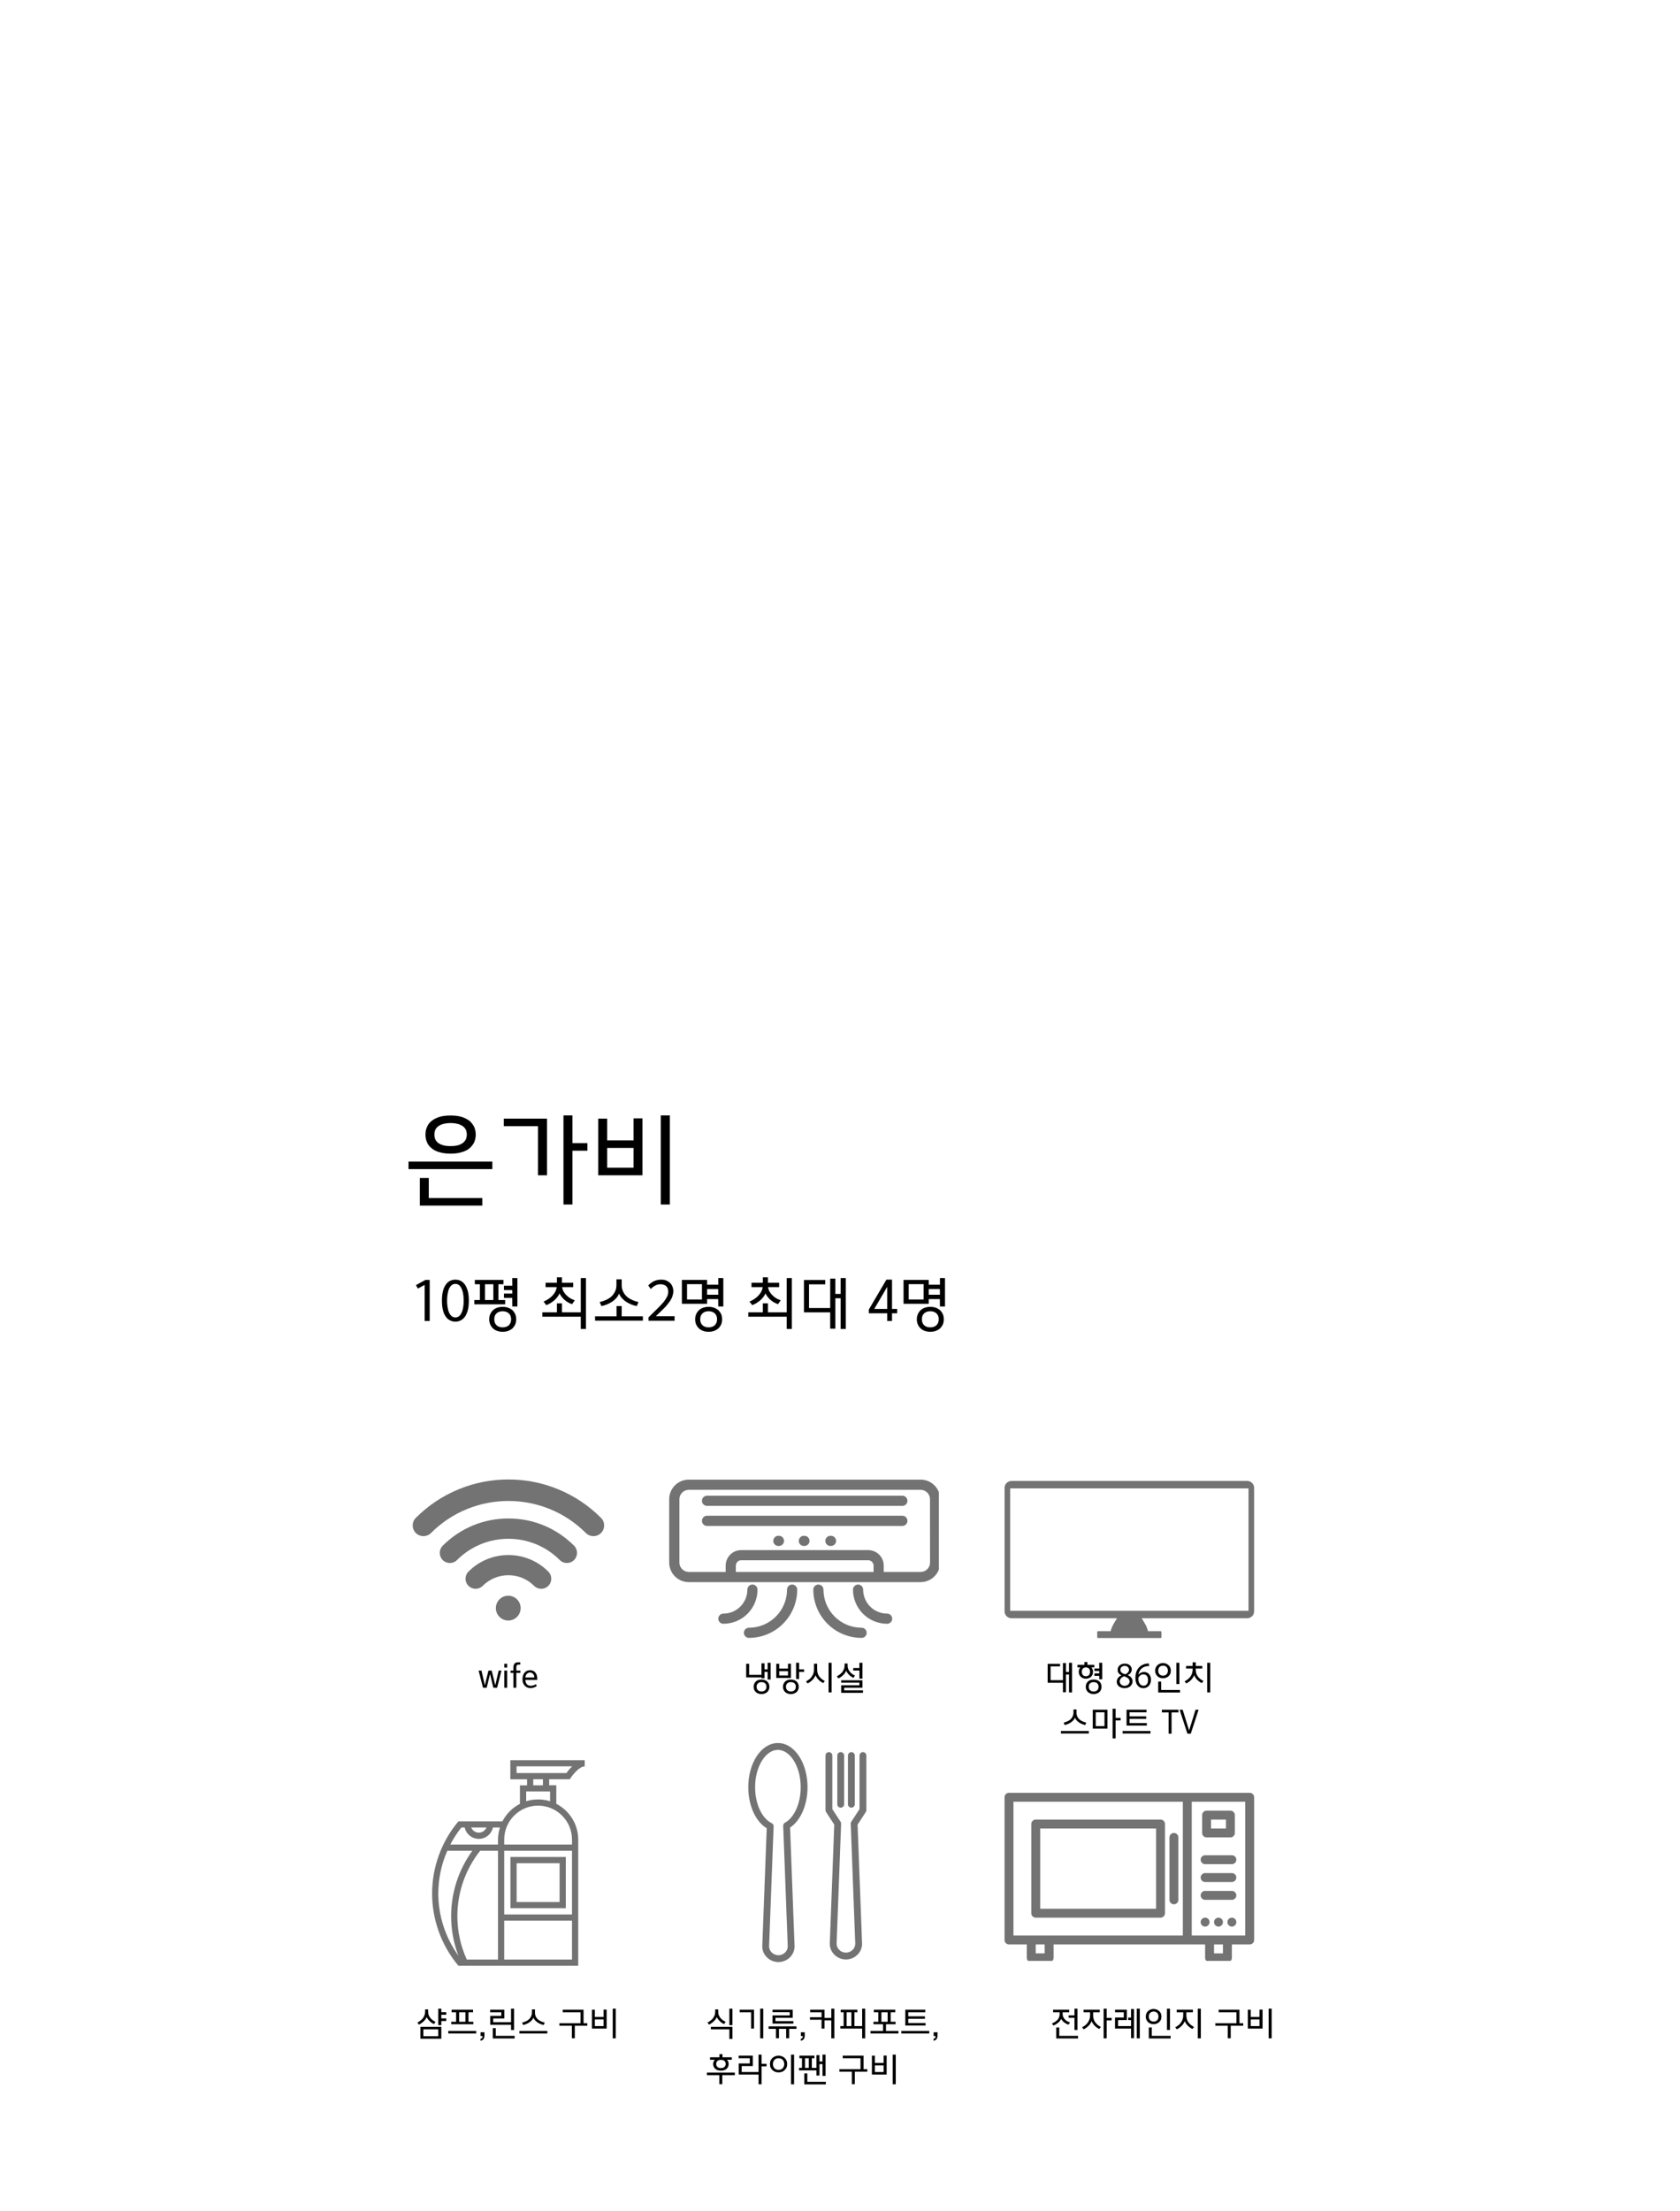 <svg xmlns="http://www.w3.org/2000/svg" xmlns:xlink="http://www.w3.org/1999/xlink" width="380" zoomAndPan="magnify" viewBox="0 0 285 375" height="500" preserveAspectRatio="xMidYMid meet" version="1.0"><defs><g/><clipPath id="8b512f2f94"><path d="M 70 250.887 L 102.832 250.887 L 102.832 261 L 70 261 Z M 70 250.887 " clip-rule="nonzero"/></clipPath><clipPath id="05a307b22e"><path d="M 84 270 L 89 270 L 89 274.887 L 84 274.887 Z M 84 270 " clip-rule="nonzero"/></clipPath><clipPath id="c6d23e38f5"><path d="M 170.398 251.145 L 213 251.145 L 213 278 L 170.398 278 Z M 170.398 251.145 " clip-rule="nonzero"/></clipPath><clipPath id="ad56c02e92"><path d="M 73.305 298.469 L 99.555 298.469 L 99.555 333.719 L 73.305 333.719 Z M 73.305 298.469 " clip-rule="nonzero"/></clipPath><clipPath id="8f007fc333"><path d="M 126.934 295.562 L 137 295.562 L 137 333 L 126.934 333 Z M 126.934 295.562 " clip-rule="nonzero"/></clipPath><clipPath id="ffd27811c5"><path d="M 113.523 250.887 L 159.273 250.887 L 159.273 269 L 113.523 269 Z M 113.523 250.887 " clip-rule="nonzero"/></clipPath><clipPath id="e35abe0daf"><path d="M 137 268 L 148 268 L 148 277.887 L 137 277.887 Z M 137 268 " clip-rule="nonzero"/></clipPath><clipPath id="1a5e59ca84"><path d="M 126 268 L 136 268 L 136 277.887 L 126 277.887 Z M 126 268 " clip-rule="nonzero"/></clipPath><clipPath id="967e47651c"><path d="M 170.398 304.031 L 213 304.031 L 213 332.531 L 170.398 332.531 Z M 170.398 304.031 " clip-rule="nonzero"/></clipPath></defs><g clip-path="url(#8b512f2f94)"><path fill="#737373" d="M 101.957 257.402 C 99.836 255.281 97.363 253.637 94.605 252.52 C 91.945 251.438 89.133 250.891 86.25 250.891 C 83.367 250.891 80.555 251.438 77.895 252.52 C 75.137 253.637 72.664 255.281 70.543 257.402 C 69.832 258.109 69.832 259.262 70.543 259.973 C 71.25 260.68 72.402 260.68 73.113 259.973 C 80.355 252.727 92.145 252.727 99.387 259.973 C 99.742 260.324 100.207 260.504 100.672 260.504 C 101.137 260.504 101.602 260.324 101.957 259.973 C 102.668 259.262 102.668 258.109 101.957 257.402 Z M 101.957 257.402 " fill-opacity="1" fill-rule="nonzero"/></g><path fill="#737373" d="M 86.246 257.504 C 82.039 257.504 78.082 259.145 75.102 262.125 C 74.434 262.797 74.434 263.883 75.102 264.555 C 75.773 265.227 76.863 265.227 77.531 264.555 C 82.336 259.75 90.156 259.75 94.957 264.555 C 95.293 264.891 95.734 265.059 96.172 265.059 C 96.613 265.059 97.055 264.891 97.387 264.555 C 98.059 263.883 98.059 262.797 97.387 262.125 C 94.41 259.145 90.453 257.504 86.246 257.504 Z M 86.246 257.504 " fill-opacity="1" fill-rule="nonzero"/><path fill="#737373" d="M 86.246 263.707 C 83.688 263.707 81.281 264.703 79.473 266.516 C 78.805 267.184 78.805 268.266 79.473 268.93 C 80.141 269.598 81.223 269.598 81.887 268.93 C 84.293 266.527 88.199 266.527 90.605 268.93 C 90.938 269.266 91.375 269.434 91.812 269.434 C 92.25 269.434 92.688 269.266 93.02 268.93 C 93.688 268.266 93.688 267.184 93.02 266.516 C 91.211 264.703 88.805 263.707 86.246 263.707 Z M 86.246 263.707 " fill-opacity="1" fill-rule="nonzero"/><g clip-path="url(#05a307b22e)"><path fill="#737373" d="M 88.324 272.707 C 88.324 272.988 88.273 273.254 88.164 273.512 C 88.059 273.77 87.906 274 87.711 274.195 C 87.512 274.395 87.285 274.543 87.027 274.652 C 86.77 274.758 86.5 274.812 86.223 274.812 C 85.941 274.812 85.676 274.758 85.418 274.652 C 85.16 274.543 84.934 274.395 84.734 274.195 C 84.539 274 84.387 273.77 84.277 273.512 C 84.172 273.254 84.117 272.988 84.117 272.707 C 84.117 272.43 84.172 272.16 84.277 271.902 C 84.387 271.645 84.539 271.418 84.734 271.219 C 84.934 271.023 85.16 270.871 85.418 270.766 C 85.676 270.656 85.941 270.605 86.223 270.605 C 86.5 270.605 86.77 270.656 87.027 270.766 C 87.285 270.871 87.512 271.023 87.711 271.219 C 87.906 271.418 88.059 271.645 88.164 271.902 C 88.273 272.16 88.324 272.43 88.324 272.707 Z M 88.324 272.707 " fill-opacity="1" fill-rule="nonzero"/></g><g clip-path="url(#c6d23e38f5)"><path fill="#737373" d="M 171.598 251.145 C 170.945 251.145 170.418 251.668 170.418 252.324 L 170.418 273.246 C 170.418 273.898 170.945 274.426 171.598 274.426 L 189.504 274.426 C 189.035 275.125 188.516 276.016 188.426 276.617 L 186.289 276.617 C 186.203 276.617 186.133 276.688 186.133 276.773 L 186.133 277.625 C 186.133 277.711 186.203 277.781 186.289 277.781 L 196.879 277.781 C 196.965 277.781 197.035 277.711 197.035 277.625 L 197.035 276.773 C 197.035 276.688 196.965 276.617 196.879 276.617 L 194.742 276.617 C 194.656 276.016 194.133 275.125 193.668 274.426 L 211.57 274.426 C 212.227 274.426 212.754 273.898 212.754 273.246 L 212.754 252.324 C 212.754 251.668 212.227 251.141 211.57 251.141 L 171.602 251.141 Z M 171.371 252.406 L 211.801 252.406 L 211.801 273.164 L 171.371 273.164 Z M 171.371 252.406 " fill-opacity="1" fill-rule="nonzero"/></g><g clip-path="url(#ad56c02e92)"><path fill="#737373" d="M 96.375 301.73 L 96.664 301.73 L 96.82 301.492 C 97.148 300.984 98.285 299.547 99.191 299.547 L 99.191 298.496 L 86.574 298.496 L 86.574 301.734 L 89.41 301.734 L 89.41 302.762 L 88.203 302.762 L 88.203 305.902 C 86.926 306.555 85.887 307.594 85.23 308.871 L 77.773 308.871 L 77.609 309.059 C 74.832 312.441 73.305 316.727 73.305 321.113 C 73.305 325.496 74.832 329.785 77.609 333.164 L 77.773 333.355 L 98.09 333.355 L 98.09 311.957 C 98.09 309.32 96.574 307.027 94.371 305.895 L 94.371 302.746 L 93.164 302.746 L 93.164 301.73 Z M 82.527 309.91 C 82.316 310.422 81.82 310.785 81.23 310.785 C 80.641 310.785 80.145 310.422 79.934 309.91 Z M 74.355 321.105 C 74.355 318.602 74.887 316.125 75.883 313.859 L 80.129 313.859 C 77.801 317.059 76.531 320.945 76.531 324.922 C 76.531 327.25 76.945 329.504 77.766 331.637 C 75.562 328.59 74.355 324.895 74.355 321.105 Z M 84.484 332.301 L 79.188 332.301 C 78.129 329.98 77.59 327.504 77.59 324.922 C 77.59 320.91 78.965 316.988 81.453 313.859 L 84.484 313.859 Z M 84.484 311.949 L 84.484 312.801 L 76.391 312.801 C 76.922 311.781 77.547 310.809 78.27 309.91 L 78.832 309.91 C 79.07 311.012 80.051 311.84 81.23 311.84 C 82.41 311.84 83.383 311.012 83.629 309.91 L 84.809 309.91 C 84.598 310.562 84.484 311.242 84.484 311.949 Z M 97.035 332.301 L 85.539 332.301 L 85.539 325.707 L 97.035 325.707 Z M 97.035 324.656 L 85.539 324.656 L 85.539 313.859 L 97.035 313.859 Z M 97.035 311.949 L 97.035 312.801 L 85.539 312.801 L 85.539 311.949 C 85.539 308.781 88.121 306.203 91.285 306.203 C 94.449 306.203 97.035 308.781 97.035 311.949 Z M 93.316 303.797 L 93.316 305.461 C 92.68 305.258 91.992 305.152 91.289 305.152 C 90.582 305.152 89.902 305.258 89.262 305.461 L 89.262 303.797 Z M 90.461 302.746 L 90.461 301.73 L 92.105 301.73 L 92.105 302.754 L 90.461 302.754 Z M 87.629 300.676 L 87.629 299.539 L 97.07 299.539 C 96.629 299.953 96.285 300.402 96.09 300.676 Z M 87.629 300.676 " fill-opacity="1" fill-rule="nonzero"/></g><path fill="#737373" d="M 95.984 314.91 L 86.59 314.91 L 86.59 323.598 L 95.984 323.598 Z M 94.93 322.551 L 87.641 322.551 L 87.641 315.969 L 94.93 315.969 Z M 94.93 322.551 " fill-opacity="1" fill-rule="nonzero"/><g clip-path="url(#8f007fc333)"><path fill="#737373" d="M 131.965 295.586 C 133.402 295.586 134.688 296.465 135.598 297.879 C 136.461 299.223 136.992 301.062 136.992 303.082 C 136.992 304.652 136.672 306.109 136.125 307.312 C 135.609 308.449 134.887 309.359 134.031 309.926 L 134.789 329.977 L 134.793 330.07 C 134.793 330.793 134.488 331.449 134.004 331.93 C 133.523 332.402 132.867 332.703 132.156 332.73 C 132.078 332.734 132.027 332.734 131.949 332.73 C 130.527 332.676 129.312 331.523 129.312 330.07 L 129.316 329.977 L 130.07 310.035 C 129.172 309.5 128.41 308.59 127.859 307.438 C 127.281 306.211 126.938 304.707 126.938 303.082 C 126.938 301.062 127.469 299.223 128.332 297.879 C 129.242 296.465 130.527 295.586 131.965 295.586 Z M 134.625 298.508 C 133.926 297.422 132.984 296.75 131.965 296.75 C 130.945 296.75 130.004 297.422 129.309 298.508 C 128.559 299.668 128.098 301.285 128.098 303.082 C 128.098 304.535 128.398 305.867 128.91 306.941 C 129.406 307.988 130.098 308.777 130.891 309.164 C 131.105 309.254 131.25 309.473 131.242 309.719 L 131.238 309.719 L 130.473 330.016 C 130.473 330.031 130.473 330.016 130.473 330.07 C 130.473 330.895 131.191 331.543 131.992 331.574 C 132.027 331.574 132.078 331.574 132.113 331.574 C 132.527 331.559 132.91 331.383 133.191 331.105 C 133.461 330.836 133.633 330.473 133.633 330.07 C 133.633 330.016 133.633 330.031 133.633 330.016 L 132.867 309.676 C 132.84 309.449 132.949 309.215 133.164 309.098 C 133.93 308.68 134.598 307.879 135.074 306.832 C 135.551 305.781 135.832 304.488 135.832 303.082 C 135.832 301.285 135.371 299.668 134.625 298.508 Z M 134.625 298.508 " fill-opacity="1" fill-rule="nonzero"/></g><path fill="#737373" d="M 141.199 297.707 C 141.199 297.387 140.941 297.129 140.617 297.129 C 140.297 297.129 140.039 297.387 140.039 297.707 L 140.039 306.969 C 140.039 307.098 140.078 307.215 140.148 307.309 L 141.527 309.422 L 140.77 329.535 L 140.766 329.629 C 140.766 330.355 141.07 331.012 141.555 331.488 C 141.566 331.5 141.578 331.512 141.59 331.523 C 142.676 332.559 144.387 332.547 145.457 331.488 C 145.469 331.477 145.48 331.465 145.492 331.453 C 145.957 330.977 146.246 330.336 146.246 329.629 L 146.242 329.535 L 145.484 309.422 L 146.875 307.285 L 146.879 307.285 C 146.941 307.188 146.973 307.078 146.973 306.969 L 146.973 297.707 C 146.973 297.387 146.711 297.129 146.391 297.129 C 146.07 297.129 145.812 297.387 145.812 297.707 L 145.812 306.797 L 144.426 308.914 C 144.355 309.016 144.312 309.145 144.316 309.277 L 144.32 309.277 L 145.086 329.574 C 145.086 329.59 145.086 329.578 145.086 329.629 C 145.086 330.02 144.926 330.375 144.668 330.641 C 144.656 330.648 144.648 330.656 144.641 330.664 C 144.016 331.281 143.031 331.293 142.395 330.691 C 142.387 330.684 142.379 330.672 142.371 330.664 C 142.098 330.395 141.926 330.031 141.926 329.629 C 141.926 329.578 141.926 329.59 141.926 329.574 L 142.688 309.324 C 142.703 309.195 142.676 309.059 142.598 308.938 L 141.199 306.797 Z M 141.199 297.707 " fill-opacity="1" fill-rule="nonzero"/><path fill="#737373" d="M 143.203 297.707 C 143.203 297.387 142.941 297.129 142.621 297.129 C 142.301 297.129 142.043 297.387 142.043 297.707 L 142.043 305.969 C 142.043 306.289 142.301 306.547 142.621 306.547 C 142.941 306.547 143.203 306.289 143.203 305.969 Z M 143.203 297.707 " fill-opacity="1" fill-rule="nonzero"/><path fill="#737373" d="M 145.008 297.707 C 145.008 297.387 144.75 297.129 144.43 297.129 C 144.109 297.129 143.848 297.387 143.848 297.707 L 143.848 305.969 C 143.848 306.289 144.109 306.547 144.43 306.547 C 144.75 306.547 145.008 306.289 145.008 305.969 Z M 145.008 297.707 " fill-opacity="1" fill-rule="nonzero"/><path fill="#737373" d="M 132.141 260.445 L 132.043 260.445 C 131.805 260.445 131.602 260.531 131.434 260.699 C 131.266 260.867 131.18 261.07 131.18 261.309 C 131.18 261.547 131.266 261.75 131.434 261.918 C 131.602 262.086 131.805 262.168 132.043 262.168 L 132.141 262.168 C 132.379 262.168 132.582 262.086 132.75 261.918 C 132.918 261.75 133.004 261.547 133.004 261.309 C 133.004 261.07 132.918 260.867 132.75 260.699 C 132.582 260.531 132.379 260.445 132.141 260.445 Z M 132.141 260.445 " fill-opacity="1" fill-rule="nonzero"/><path fill="#737373" d="M 136.465 260.445 L 136.367 260.445 C 136.129 260.445 135.926 260.531 135.758 260.699 C 135.59 260.867 135.504 261.07 135.504 261.309 C 135.504 261.547 135.59 261.75 135.758 261.918 C 135.926 262.086 136.129 262.168 136.367 262.168 L 136.465 262.168 C 136.703 262.168 136.906 262.086 137.074 261.918 C 137.242 261.75 137.328 261.547 137.328 261.309 C 137.328 261.07 137.242 260.867 137.074 260.699 C 136.906 260.531 136.703 260.445 136.465 260.445 Z M 136.465 260.445 " fill-opacity="1" fill-rule="nonzero"/><path fill="#737373" d="M 140.973 260.445 L 140.875 260.445 C 140.637 260.445 140.434 260.531 140.266 260.699 C 140.098 260.867 140.012 261.07 140.012 261.309 C 140.012 261.547 140.098 261.75 140.266 261.918 C 140.434 262.086 140.637 262.168 140.875 262.168 L 140.973 262.168 C 141.211 262.168 141.414 262.086 141.582 261.918 C 141.75 261.75 141.836 261.547 141.836 261.309 C 141.836 261.07 141.75 260.867 141.582 260.699 C 141.414 260.531 141.211 260.445 140.973 260.445 Z M 140.973 260.445 " fill-opacity="1" fill-rule="nonzero"/><g clip-path="url(#ffd27811c5)"><path fill="#737373" d="M 156.176 250.918 L 116.844 250.918 C 116.406 250.918 115.98 251.004 115.574 251.172 C 115.168 251.34 114.809 251.582 114.496 251.891 C 114.188 252.203 113.945 252.562 113.777 252.969 C 113.609 253.375 113.523 253.801 113.523 254.238 L 113.523 264.977 C 113.523 265.418 113.609 265.844 113.777 266.25 C 113.945 266.656 114.188 267.016 114.496 267.324 C 114.809 267.637 115.168 267.875 115.574 268.047 C 115.98 268.215 116.406 268.297 116.844 268.301 L 156.176 268.301 C 156.613 268.297 157.039 268.215 157.445 268.047 C 157.852 267.875 158.211 267.637 158.523 267.324 C 158.832 267.016 159.074 266.656 159.242 266.25 C 159.41 265.844 159.496 265.418 159.496 264.977 L 159.496 254.238 C 159.496 253.801 159.41 253.375 159.242 252.969 C 159.074 252.562 158.832 252.203 158.523 251.891 C 158.211 251.582 157.852 251.34 157.445 251.172 C 157.039 251.004 156.613 250.918 156.176 250.918 Z M 124.828 266.574 L 124.828 265.504 C 124.832 265.254 124.918 265.039 125.098 264.863 C 125.273 264.684 125.488 264.594 125.738 264.594 L 147.285 264.594 C 147.535 264.594 147.75 264.684 147.93 264.863 C 148.105 265.039 148.195 265.254 148.195 265.504 L 148.195 266.574 Z M 157.777 264.98 C 157.773 265.191 157.734 265.395 157.652 265.59 C 157.57 265.785 157.457 265.957 157.309 266.105 C 157.16 266.254 156.988 266.371 156.793 266.453 C 156.598 266.531 156.395 266.574 156.184 266.574 L 149.918 266.574 L 149.918 265.504 C 149.918 265.156 149.852 264.82 149.719 264.496 C 149.582 264.176 149.395 263.891 149.148 263.645 C 148.898 263.395 148.613 263.207 148.293 263.07 C 147.969 262.938 147.633 262.871 147.285 262.871 L 125.734 262.871 C 125.387 262.871 125.051 262.938 124.727 263.07 C 124.406 263.207 124.121 263.395 123.875 263.645 C 123.629 263.891 123.438 264.176 123.305 264.496 C 123.168 264.82 123.102 265.156 123.102 265.504 L 123.102 266.574 L 116.844 266.574 C 116.633 266.574 116.434 266.531 116.238 266.453 C 116.043 266.371 115.871 266.254 115.723 266.105 C 115.574 265.957 115.457 265.785 115.375 265.59 C 115.297 265.395 115.254 265.191 115.254 264.98 L 115.254 254.238 C 115.254 254.027 115.297 253.824 115.375 253.633 C 115.457 253.438 115.574 253.266 115.723 253.117 C 115.871 252.965 116.043 252.852 116.238 252.77 C 116.434 252.688 116.633 252.648 116.844 252.648 L 156.176 252.648 C 156.387 252.648 156.59 252.688 156.785 252.77 C 156.977 252.852 157.148 252.965 157.301 253.117 C 157.449 253.266 157.562 253.438 157.645 253.633 C 157.727 253.824 157.766 254.027 157.766 254.238 Z M 157.777 264.98 " fill-opacity="1" fill-rule="nonzero"/></g><path fill="#737373" d="M 153.078 253.645 L 119.941 253.645 C 119.707 253.645 119.504 253.73 119.332 253.898 C 119.164 254.066 119.082 254.27 119.082 254.508 C 119.082 254.746 119.164 254.949 119.332 255.117 C 119.504 255.285 119.707 255.367 119.941 255.367 L 153.078 255.367 C 153.316 255.367 153.52 255.285 153.688 255.117 C 153.855 254.949 153.941 254.746 153.941 254.508 C 153.941 254.27 153.855 254.066 153.688 253.898 C 153.52 253.73 153.316 253.645 153.078 253.645 Z M 153.078 253.645 " fill-opacity="1" fill-rule="nonzero"/><path fill="#737373" d="M 153.078 257.043 L 119.941 257.043 C 119.703 257.043 119.5 257.129 119.332 257.297 C 119.164 257.465 119.082 257.668 119.082 257.906 C 119.082 258.145 119.164 258.348 119.332 258.516 C 119.5 258.684 119.703 258.77 119.941 258.77 L 153.078 258.77 C 153.316 258.77 153.52 258.684 153.688 258.516 C 153.855 258.348 153.941 258.145 153.941 257.906 C 153.941 257.668 153.855 257.465 153.688 257.297 C 153.52 257.129 153.316 257.043 153.078 257.043 Z M 153.078 257.043 " fill-opacity="1" fill-rule="nonzero"/><g clip-path="url(#e35abe0daf)"><path fill="#737373" d="M 146.164 276.035 C 145.738 276.035 145.316 275.992 144.902 275.91 C 144.484 275.828 144.082 275.703 143.688 275.543 C 143.297 275.379 142.926 275.18 142.57 274.945 C 142.219 274.711 141.891 274.441 141.59 274.141 C 141.293 273.844 141.023 273.516 140.789 273.164 C 140.551 272.812 140.352 272.438 140.188 272.047 C 140.027 271.656 139.902 271.25 139.82 270.836 C 139.738 270.418 139.695 270 139.695 269.574 C 139.695 269.336 139.609 269.133 139.441 268.965 C 139.273 268.797 139.07 268.711 138.832 268.711 C 138.594 268.711 138.391 268.797 138.223 268.965 C 138.055 269.133 137.973 269.336 137.973 269.574 C 137.973 270.109 138.023 270.645 138.129 271.172 C 138.234 271.699 138.391 272.211 138.598 272.707 C 138.805 273.203 139.055 273.676 139.355 274.121 C 139.652 274.566 139.992 274.98 140.375 275.359 C 140.754 275.742 141.168 276.078 141.613 276.379 C 142.062 276.676 142.531 276.93 143.031 277.133 C 143.527 277.34 144.039 277.496 144.566 277.602 C 145.094 277.707 145.625 277.758 146.164 277.758 C 146.402 277.758 146.605 277.676 146.773 277.504 C 146.941 277.336 147.023 277.133 147.023 276.895 C 147.023 276.66 146.941 276.457 146.773 276.289 C 146.605 276.117 146.402 276.035 146.164 276.035 Z M 146.164 276.035 " fill-opacity="1" fill-rule="nonzero"/></g><path fill="#737373" d="M 150.492 273.641 C 150.227 273.641 149.961 273.613 149.699 273.562 C 149.438 273.508 149.184 273.43 148.938 273.328 C 148.691 273.227 148.457 273.102 148.234 272.953 C 148.012 272.805 147.809 272.637 147.617 272.449 C 147.43 272.258 147.262 272.055 147.113 271.832 C 146.965 271.609 146.84 271.375 146.738 271.129 C 146.633 270.883 146.559 270.629 146.504 270.367 C 146.453 270.105 146.426 269.84 146.426 269.574 C 146.426 269.336 146.344 269.133 146.172 268.965 C 146.004 268.797 145.801 268.711 145.562 268.711 C 145.328 268.711 145.125 268.797 144.957 268.965 C 144.785 269.133 144.703 269.336 144.703 269.574 C 144.703 269.953 144.742 270.328 144.816 270.703 C 144.891 271.074 145 271.438 145.145 271.789 C 145.289 272.137 145.469 272.473 145.68 272.789 C 145.891 273.105 146.133 273.395 146.402 273.664 C 146.668 273.934 146.961 274.176 147.277 274.387 C 147.594 274.598 147.926 274.773 148.277 274.922 C 148.629 275.066 148.992 275.176 149.363 275.25 C 149.738 275.324 150.113 275.363 150.492 275.363 C 150.73 275.363 150.934 275.277 151.102 275.109 C 151.27 274.941 151.355 274.738 151.355 274.5 C 151.355 274.262 151.27 274.059 151.102 273.891 C 150.934 273.723 150.73 273.641 150.492 273.641 Z M 150.492 273.641 " fill-opacity="1" fill-rule="nonzero"/><g clip-path="url(#1a5e59ca84)"><path fill="#737373" d="M 134.375 268.711 C 134.137 268.711 133.934 268.797 133.766 268.965 C 133.598 269.133 133.512 269.336 133.512 269.574 C 133.512 269.996 133.473 270.418 133.387 270.832 C 133.305 271.246 133.184 271.652 133.02 272.043 C 132.859 272.434 132.66 272.805 132.422 273.16 C 132.188 273.512 131.922 273.836 131.621 274.137 C 131.32 274.438 130.996 274.707 130.641 274.941 C 130.289 275.176 129.918 275.375 129.527 275.539 C 129.137 275.703 128.73 275.824 128.316 275.906 C 127.902 275.992 127.48 276.031 127.059 276.035 C 126.82 276.035 126.617 276.117 126.449 276.285 C 126.281 276.453 126.195 276.656 126.195 276.895 C 126.195 277.133 126.281 277.336 126.449 277.504 C 126.617 277.672 126.82 277.758 127.059 277.758 C 127.594 277.758 128.125 277.703 128.652 277.598 C 129.18 277.492 129.691 277.336 130.188 277.133 C 130.684 276.926 131.156 276.672 131.602 276.375 C 132.047 276.078 132.461 275.738 132.84 275.355 C 133.223 274.977 133.559 274.562 133.859 274.117 C 134.156 273.672 134.41 273.199 134.617 272.703 C 134.82 272.207 134.977 271.695 135.082 271.168 C 135.188 270.641 135.242 270.109 135.242 269.574 C 135.242 269.332 135.156 269.129 134.988 268.961 C 134.816 268.793 134.613 268.711 134.375 268.711 Z M 134.375 268.711 " fill-opacity="1" fill-rule="nonzero"/></g><path fill="#737373" d="M 128.508 269.574 C 128.508 269.336 128.426 269.133 128.258 268.965 C 128.09 268.797 127.887 268.711 127.648 268.711 C 127.41 268.711 127.207 268.797 127.039 268.965 C 126.871 269.133 126.785 269.336 126.785 269.574 C 126.785 269.84 126.758 270.105 126.707 270.367 C 126.652 270.629 126.578 270.883 126.477 271.129 C 126.371 271.375 126.246 271.609 126.098 271.832 C 125.949 272.055 125.781 272.258 125.594 272.449 C 125.402 272.637 125.199 272.805 124.977 272.953 C 124.754 273.102 124.52 273.227 124.273 273.328 C 124.027 273.434 123.773 273.508 123.512 273.562 C 123.25 273.613 122.984 273.641 122.719 273.641 C 122.48 273.641 122.277 273.727 122.109 273.895 C 121.941 274.062 121.855 274.266 121.855 274.504 C 121.855 274.742 121.941 274.945 122.109 275.113 C 122.277 275.281 122.48 275.363 122.719 275.363 C 123.098 275.363 123.477 275.324 123.848 275.25 C 124.219 275.176 124.582 275.066 124.934 274.922 C 125.285 274.777 125.617 274.598 125.934 274.387 C 126.25 274.176 126.543 273.934 126.812 273.668 C 127.078 273.398 127.32 273.105 127.531 272.789 C 127.742 272.473 127.922 272.141 128.066 271.789 C 128.211 271.438 128.32 271.074 128.395 270.703 C 128.473 270.332 128.508 269.953 128.508 269.574 Z M 128.508 269.574 " fill-opacity="1" fill-rule="nonzero"/><g clip-path="url(#967e47651c)"><path fill="#737373" d="M 212 304.031 L 171.168 304.031 C 170.961 304.031 170.781 304.105 170.633 304.25 C 170.484 304.398 170.414 304.578 170.414 304.785 L 170.414 328.984 C 170.414 329.191 170.484 329.371 170.633 329.52 C 170.781 329.664 170.961 329.738 171.168 329.738 L 174.191 329.738 L 174.191 332.008 C 174.191 332.219 174.266 332.395 174.414 332.543 C 174.562 332.691 174.742 332.766 174.949 332.766 L 177.973 332.766 C 178.184 332.766 178.359 332.691 178.508 332.543 C 178.656 332.395 178.73 332.219 178.73 332.008 L 178.73 329.738 L 204.441 329.738 L 204.441 332.008 C 204.441 332.219 204.516 332.395 204.66 332.543 C 204.809 332.691 204.988 332.766 205.195 332.766 L 208.219 332.766 C 208.43 332.766 208.609 332.691 208.754 332.543 C 208.902 332.395 208.977 332.219 208.977 332.008 L 208.977 329.738 L 212 329.738 C 212.211 329.738 212.387 329.664 212.535 329.52 C 212.684 329.371 212.758 329.191 212.758 328.984 L 212.758 304.785 C 212.758 304.578 212.684 304.398 212.535 304.25 C 212.387 304.105 212.211 304.031 212 304.031 Z M 177.219 331.254 L 175.707 331.254 L 175.707 329.738 L 177.219 329.738 Z M 171.926 328.227 L 171.926 305.543 L 200.66 305.543 L 200.66 328.227 Z M 207.465 331.254 L 205.953 331.254 L 205.953 329.738 L 207.465 329.738 Z M 211.246 328.227 L 202.172 328.227 L 202.172 305.543 L 211.246 305.543 Z M 211.246 328.227 " fill-opacity="1" fill-rule="nonzero"/></g><path fill="#737373" d="M 204.688 311.59 L 208.727 311.59 C 208.938 311.59 209.113 311.52 209.262 311.371 C 209.41 311.223 209.484 311.043 209.484 310.836 L 209.484 307.812 C 209.484 307.602 209.41 307.422 209.262 307.277 C 209.113 307.129 208.938 307.055 208.727 307.055 L 204.688 307.055 C 204.48 307.055 204.301 307.129 204.156 307.277 C 204.008 307.422 203.934 307.602 203.934 307.812 L 203.934 310.836 C 203.934 311.043 204.008 311.223 204.156 311.371 C 204.301 311.52 204.48 311.59 204.688 311.59 Z M 205.445 308.566 L 207.973 308.566 L 207.973 310.078 L 205.445 310.078 Z M 205.445 308.566 " fill-opacity="1" fill-rule="nonzero"/><path fill="#737373" d="M 196.879 308.566 L 175.707 308.566 C 175.496 308.566 175.32 308.641 175.172 308.789 C 175.023 308.938 174.949 309.113 174.949 309.324 L 174.949 324.445 C 174.949 324.656 175.023 324.832 175.172 324.98 C 175.32 325.129 175.496 325.203 175.707 325.203 L 196.879 325.203 C 197.086 325.203 197.266 325.129 197.414 324.98 C 197.559 324.832 197.633 324.656 197.633 324.445 L 197.633 309.324 C 197.633 309.113 197.559 308.938 197.414 308.789 C 197.266 308.641 197.086 308.566 196.879 308.566 Z M 196.121 323.691 L 176.461 323.691 L 176.461 310.078 L 196.121 310.078 Z M 196.121 323.691 " fill-opacity="1" fill-rule="nonzero"/><path fill="#737373" d="M 199.148 310.836 C 198.938 310.836 198.758 310.91 198.613 311.059 C 198.465 311.203 198.391 311.383 198.391 311.59 L 198.391 322.18 C 198.391 322.387 198.465 322.566 198.613 322.711 C 198.758 322.859 198.938 322.934 199.148 322.934 C 199.355 322.934 199.535 322.859 199.68 322.711 C 199.828 322.566 199.902 322.387 199.902 322.18 L 199.902 311.59 C 199.902 311.383 199.828 311.203 199.68 311.059 C 199.535 310.91 199.355 310.836 199.148 310.836 Z M 199.148 310.836 " fill-opacity="1" fill-rule="nonzero"/><path fill="#737373" d="M 204.441 316.129 L 208.977 316.129 C 209.188 316.129 209.363 316.055 209.512 315.906 C 209.66 315.758 209.734 315.582 209.734 315.371 C 209.734 315.164 209.66 314.984 209.512 314.836 C 209.363 314.691 209.188 314.617 208.977 314.617 L 204.441 314.617 C 204.23 314.617 204.055 314.691 203.906 314.836 C 203.758 314.984 203.684 315.164 203.684 315.371 C 203.684 315.582 203.758 315.758 203.906 315.906 C 204.055 316.055 204.23 316.129 204.441 316.129 Z M 204.441 316.129 " fill-opacity="1" fill-rule="nonzero"/><path fill="#737373" d="M 204.441 319.152 L 208.977 319.152 C 209.188 319.152 209.363 319.078 209.512 318.934 C 209.66 318.785 209.734 318.605 209.734 318.398 C 209.734 318.188 209.66 318.012 209.512 317.863 C 209.363 317.715 209.188 317.641 208.977 317.641 L 204.441 317.641 C 204.23 317.641 204.055 317.715 203.906 317.863 C 203.758 318.012 203.684 318.188 203.684 318.398 C 203.684 318.605 203.758 318.785 203.906 318.934 C 204.055 319.078 204.23 319.152 204.441 319.152 Z M 204.441 319.152 " fill-opacity="1" fill-rule="nonzero"/><path fill="#737373" d="M 204.441 322.18 L 208.977 322.18 C 209.188 322.18 209.363 322.105 209.512 321.957 C 209.66 321.809 209.734 321.629 209.734 321.422 C 209.734 321.215 209.66 321.035 209.512 320.887 C 209.363 320.738 209.188 320.664 208.977 320.664 L 204.441 320.664 C 204.23 320.664 204.055 320.738 203.906 320.887 C 203.758 321.035 203.684 321.215 203.684 321.422 C 203.684 321.629 203.758 321.809 203.906 321.957 C 204.055 322.105 204.23 322.18 204.441 322.18 Z M 204.441 322.18 " fill-opacity="1" fill-rule="nonzero"/><path fill="#737373" d="M 207.465 325.957 C 207.465 326.168 207.391 326.348 207.242 326.492 C 207.094 326.641 206.918 326.715 206.707 326.715 C 206.5 326.715 206.32 326.641 206.172 326.492 C 206.027 326.348 205.953 326.168 205.953 325.957 C 205.953 325.75 206.027 325.57 206.172 325.426 C 206.32 325.277 206.5 325.203 206.707 325.203 C 206.918 325.203 207.094 325.277 207.242 325.426 C 207.391 325.57 207.465 325.75 207.465 325.957 Z M 207.465 325.957 " fill-opacity="1" fill-rule="nonzero"/><path fill="#737373" d="M 209.734 325.957 C 209.734 326.168 209.66 326.348 209.512 326.492 C 209.363 326.641 209.188 326.715 208.977 326.715 C 208.77 326.715 208.59 326.641 208.441 326.492 C 208.293 326.348 208.219 326.168 208.219 325.957 C 208.219 325.75 208.293 325.57 208.441 325.426 C 208.59 325.277 208.77 325.203 208.977 325.203 C 209.188 325.203 209.363 325.277 209.512 325.426 C 209.66 325.57 209.734 325.75 209.734 325.957 Z M 209.734 325.957 " fill-opacity="1" fill-rule="nonzero"/><path fill="#737373" d="M 205.195 325.957 C 205.195 326.168 205.121 326.348 204.973 326.492 C 204.828 326.641 204.648 326.715 204.441 326.715 C 204.23 326.715 204.055 326.641 203.906 326.492 C 203.758 326.348 203.684 326.168 203.684 325.957 C 203.684 325.75 203.758 325.57 203.906 325.426 C 204.055 325.277 204.23 325.203 204.441 325.203 C 204.648 325.203 204.828 325.277 204.973 325.426 C 205.121 325.57 205.195 325.75 205.195 325.957 Z M 205.195 325.957 " fill-opacity="1" fill-rule="nonzero"/><g fill="#000000" fill-opacity="1"><g transform="translate(68.598, 201.919)"><g><path d="M 0.703 -3.656 L 0.703 -4.938 L 14.922 -4.938 L 14.922 -3.656 Z M 2.625 2.531 L 2.625 -2.156 L 4.141 -2.156 L 4.141 1.25 L 13.219 1.25 L 13.219 2.531 Z M 12.109 -9.516 C 12.109 -9.047 12.016 -8.609 11.844 -8.203 C 11.641 -7.812 11.375 -7.453 11.047 -7.188 C 10.688 -6.891 10.25 -6.672 9.719 -6.531 C 9.172 -6.359 8.547 -6.281 7.844 -6.281 C 7.109 -6.281 6.484 -6.359 5.953 -6.531 C 5.422 -6.672 4.969 -6.891 4.641 -7.188 C 4.266 -7.453 4 -7.812 3.844 -8.203 C 3.656 -8.609 3.578 -9.047 3.578 -9.516 C 3.578 -9.984 3.656 -10.406 3.844 -10.812 C 4 -11.219 4.266 -11.547 4.641 -11.844 C 4.969 -12.109 5.422 -12.344 5.953 -12.516 C 6.484 -12.672 7.109 -12.75 7.844 -12.75 C 8.547 -12.75 9.172 -12.672 9.719 -12.516 C 10.25 -12.344 10.688 -12.109 11.047 -11.844 C 11.375 -11.547 11.641 -11.219 11.844 -10.812 C 12.016 -10.406 12.109 -9.984 12.109 -9.516 Z M 5.094 -9.516 C 5.094 -9.25 5.125 -9.016 5.219 -8.781 C 5.312 -8.547 5.453 -8.328 5.672 -8.156 C 5.875 -7.984 6.156 -7.828 6.531 -7.719 C 6.875 -7.609 7.312 -7.562 7.844 -7.562 C 8.359 -7.562 8.797 -7.609 9.156 -7.719 C 9.516 -7.828 9.797 -7.984 10.016 -8.172 C 10.219 -8.344 10.359 -8.562 10.469 -8.797 C 10.547 -9.031 10.594 -9.266 10.594 -9.531 C 10.594 -9.766 10.547 -10.016 10.469 -10.25 C 10.359 -10.484 10.219 -10.688 10.016 -10.859 C 9.797 -11.031 9.516 -11.188 9.156 -11.297 C 8.797 -11.391 8.359 -11.469 7.844 -11.469 C 7.312 -11.469 6.875 -11.391 6.531 -11.297 C 6.156 -11.188 5.875 -11.031 5.672 -10.859 C 5.453 -10.688 5.312 -10.484 5.219 -10.25 C 5.125 -10 5.094 -9.75 5.094 -9.516 Z M 5.094 -9.516 "/></g></g></g><g fill="#000000" fill-opacity="1"><g transform="translate(84.278, 201.919)"><g><path d="M 12.828 -8.062 L 15.375 -8.062 L 15.375 -6.781 L 12.828 -6.781 L 12.828 2.344 L 11.312 2.344 L 11.312 -12.766 L 12.828 -12.766 Z M 6.984 -2.609 L 6.984 -10.938 L 1.188 -10.938 L 1.188 -12.219 L 8.516 -12.219 L 8.516 -2.609 Z M 6.984 -2.609 "/></g></g></g><g fill="#000000" fill-opacity="1"><g transform="translate(99.957, 201.919)"><g><path d="M 9.031 -12.266 L 9.031 -2.609 L 1.531 -2.609 L 1.531 -12.219 L 3.047 -12.219 L 3.047 -8.531 L 7.516 -8.531 L 7.516 -12.266 Z M 13.672 2.344 L 12.141 2.344 L 12.141 -12.766 L 13.672 -12.766 Z M 7.516 -3.891 L 7.516 -7.25 L 3.047 -7.25 L 3.047 -3.891 Z M 7.516 -3.891 "/></g></g></g><g fill="#000000" fill-opacity="1"><g transform="translate(69.848, 224.036)"><g><path d="M 1.031 -5.516 L 0.719 -6.109 L 2.328 -6.984 L 3.047 -6.984 L 3.047 -0.016 L 2.188 -0.016 L 2.188 -6.141 Z M 1.031 -5.516 "/></g></g></g><g fill="#000000" fill-opacity="1"><g transform="translate(74.565, 224.036)"><g><path d="M 1.281 -3.469 C 1.281 -2.953 1.328 -2.531 1.406 -2.172 C 1.469 -1.812 1.562 -1.516 1.703 -1.281 C 1.828 -1.062 1.969 -0.891 2.141 -0.781 C 2.312 -0.672 2.484 -0.625 2.688 -0.625 C 2.875 -0.625 3.062 -0.672 3.234 -0.781 C 3.406 -0.891 3.547 -1.062 3.672 -1.281 C 3.797 -1.516 3.906 -1.812 3.984 -2.172 C 4.047 -2.531 4.094 -2.953 4.094 -3.469 C 4.094 -3.969 4.047 -4.406 3.984 -4.766 C 3.906 -5.125 3.797 -5.422 3.672 -5.656 C 3.547 -5.875 3.406 -6.047 3.234 -6.156 C 3.062 -6.266 2.875 -6.312 2.688 -6.312 C 2.484 -6.312 2.312 -6.266 2.141 -6.156 C 1.969 -6.047 1.828 -5.875 1.703 -5.656 C 1.562 -5.422 1.469 -5.125 1.406 -4.766 C 1.328 -4.406 1.281 -3.969 1.281 -3.469 Z M 0.406 -3.469 C 0.406 -4.062 0.453 -4.578 0.562 -5.016 C 0.672 -5.469 0.812 -5.828 1.031 -6.141 C 1.219 -6.438 1.469 -6.656 1.75 -6.812 C 2.031 -6.953 2.344 -7.031 2.688 -7.031 C 3.031 -7.031 3.344 -6.953 3.625 -6.812 C 3.891 -6.656 4.141 -6.438 4.344 -6.141 C 4.531 -5.828 4.703 -5.469 4.812 -5.016 C 4.922 -4.578 4.969 -4.062 4.969 -3.469 C 4.969 -2.875 4.922 -2.359 4.812 -1.922 C 4.703 -1.469 4.531 -1.094 4.344 -0.797 C 4.141 -0.5 3.891 -0.281 3.625 -0.141 C 3.344 0.016 3.031 0.094 2.688 0.094 C 2.344 0.094 2.031 0.016 1.75 -0.141 C 1.469 -0.281 1.219 -0.5 1.031 -0.797 C 0.812 -1.094 0.672 -1.469 0.562 -1.922 C 0.453 -2.359 0.406 -2.875 0.406 -3.469 Z M 0.406 -3.469 "/></g></g></g><g fill="#000000" fill-opacity="1"><g transform="translate(79.959, 224.036)"><g><path d="M 0.5 -2.844 L 0.5 -3.578 L 1.453 -3.578 L 1.453 -6.25 L 0.594 -6.25 L 0.594 -6.984 L 5.453 -6.984 L 5.453 -6.25 L 4.594 -6.25 L 4.594 -3.578 L 5.734 -3.578 L 5.734 -2.844 Z M 5.312 1.812 C 5 1.812 4.703 1.766 4.422 1.672 C 4.141 1.578 3.891 1.438 3.703 1.266 C 3.484 1.062 3.328 0.844 3.219 0.594 C 3.094 0.328 3.031 0.031 3.031 -0.312 C 3.031 -0.625 3.094 -0.938 3.219 -1.203 C 3.328 -1.453 3.484 -1.672 3.703 -1.875 C 3.891 -2.047 4.141 -2.188 4.422 -2.281 C 4.703 -2.375 5 -2.422 5.312 -2.422 C 5.641 -2.422 5.922 -2.375 6.219 -2.281 C 6.484 -2.188 6.734 -2.047 6.953 -1.875 C 7.156 -1.672 7.312 -1.453 7.438 -1.203 C 7.547 -0.938 7.609 -0.625 7.609 -0.312 C 7.609 0.031 7.547 0.328 7.438 0.594 C 7.312 0.844 7.156 1.062 6.953 1.266 C 6.734 1.438 6.484 1.578 6.219 1.672 C 5.922 1.766 5.641 1.812 5.312 1.812 Z M 5.312 -1.672 C 4.875 -1.672 4.531 -1.547 4.281 -1.312 C 4.016 -1.078 3.891 -0.75 3.891 -0.312 C 3.891 0.125 4.016 0.453 4.281 0.703 C 4.531 0.938 4.875 1.062 5.312 1.062 C 5.75 1.062 6.094 0.938 6.359 0.703 C 6.609 0.453 6.75 0.125 6.75 -0.312 C 6.75 -0.75 6.609 -1.078 6.359 -1.312 C 6.094 -1.547 5.75 -1.672 5.312 -1.672 Z M 6.953 -6 L 6.938 -7.297 L 7.812 -7.297 L 7.812 -2.484 L 6.953 -2.484 L 6.938 -3.938 L 5.531 -3.938 L 5.531 -4.672 L 6.953 -4.672 L 6.938 -5.266 L 5.531 -5.266 L 5.531 -6 Z M 2.312 -3.578 L 3.734 -3.578 L 3.734 -6.25 L 2.312 -6.25 Z M 2.312 -3.578 "/></g></g></g><g fill="#000000" fill-opacity="1"><g transform="translate(88.917, 224.036)"><g/></g></g><g fill="#000000" fill-opacity="1"><g transform="translate(91.585, 224.036)"><g><path d="M 7.812 1.328 L 6.938 1.328 L 6.938 -0.75 L 0.422 -0.75 L 0.422 -1.484 L 2.891 -1.484 L 2.891 -3.016 L 3.75 -3.016 L 3.75 -1.484 L 6.938 -1.484 L 6.938 -7.297 L 7.812 -7.297 Z M 2.891 -6.5 L 2.891 -7.422 L 3.75 -7.422 L 3.75 -6.5 L 5.656 -6.5 L 5.656 -5.766 L 3.781 -5.766 C 3.812 -5.469 3.906 -5.203 4.047 -4.969 C 4.188 -4.734 4.359 -4.516 4.562 -4.344 C 4.75 -4.141 4.969 -3.984 5.203 -3.844 C 5.438 -3.719 5.672 -3.609 5.922 -3.531 L 5.469 -2.875 C 5.266 -2.938 5.078 -3.016 4.875 -3.125 C 4.688 -3.219 4.484 -3.344 4.312 -3.5 C 4.125 -3.641 3.938 -3.812 3.781 -4.016 C 3.609 -4.219 3.453 -4.438 3.344 -4.703 C 3.234 -4.469 3.109 -4.25 2.953 -4.062 C 2.797 -3.844 2.609 -3.672 2.422 -3.5 C 2.219 -3.344 2.016 -3.188 1.797 -3.047 C 1.562 -2.922 1.328 -2.797 1.094 -2.703 L 0.625 -3.312 C 0.922 -3.438 1.188 -3.578 1.453 -3.75 C 1.703 -3.922 1.922 -4.094 2.125 -4.312 C 2.312 -4.516 2.484 -4.734 2.609 -4.984 C 2.734 -5.219 2.828 -5.484 2.859 -5.766 L 0.969 -5.766 L 0.969 -6.5 Z M 2.891 -6.5 "/></g></g></g><g fill="#000000" fill-opacity="1"><g transform="translate(100.543, 224.036)"><g><path d="M 7.484 -2.547 C 7.156 -2.609 6.844 -2.703 6.531 -2.828 C 6.219 -2.953 5.938 -3.109 5.672 -3.281 C 5.406 -3.453 5.172 -3.672 4.969 -3.891 C 4.75 -4.125 4.594 -4.375 4.484 -4.656 C 4.359 -4.375 4.203 -4.125 4 -3.891 C 3.781 -3.672 3.547 -3.453 3.281 -3.281 C 3.016 -3.109 2.719 -2.953 2.422 -2.828 C 2.109 -2.703 1.797 -2.609 1.484 -2.547 L 1.188 -3.234 C 1.531 -3.312 1.891 -3.422 2.234 -3.578 C 2.562 -3.719 2.875 -3.906 3.141 -4.141 C 3.406 -4.375 3.609 -4.656 3.781 -5 C 3.953 -5.312 4.031 -5.688 4.031 -6.125 L 4.031 -7.078 L 4.922 -7.078 L 4.922 -6.125 C 4.922 -5.688 5 -5.312 5.172 -5 C 5.328 -4.656 5.547 -4.375 5.812 -4.141 C 6.078 -3.906 6.391 -3.719 6.734 -3.578 C 7.062 -3.422 7.406 -3.312 7.766 -3.234 Z M 0.406 -0.078 L 0.406 -0.812 L 4.047 -0.812 L 4.047 -2.547 L 4.922 -2.547 L 4.922 -0.812 L 8.516 -0.812 L 8.516 -0.078 Z M 0.406 -0.078 "/></g></g></g><g fill="#000000" fill-opacity="1"><g transform="translate(109.501, 224.036)"><g><path d="M 0.516 -0.641 L 2.062 -2.156 C 2.484 -2.578 2.828 -2.938 3.094 -3.266 C 3.344 -3.578 3.531 -3.875 3.656 -4.141 C 3.781 -4.391 3.844 -4.641 3.859 -4.906 C 3.875 -5.312 3.781 -5.641 3.562 -5.875 C 3.344 -6.125 3 -6.25 2.5 -6.25 C 2.219 -6.25 1.922 -6.172 1.656 -6.031 C 1.359 -5.875 1.109 -5.672 0.906 -5.438 L 0.469 -6.047 C 0.766 -6.359 1.094 -6.609 1.453 -6.781 C 1.828 -6.953 2.219 -7.031 2.672 -7.031 C 3.016 -7.031 3.328 -6.984 3.594 -6.859 C 3.844 -6.734 4.062 -6.594 4.234 -6.406 C 4.406 -6.219 4.531 -6 4.609 -5.766 C 4.688 -5.516 4.734 -5.281 4.734 -5.031 C 4.703 -4.688 4.625 -4.359 4.516 -4.047 C 4.375 -3.734 4.188 -3.406 3.938 -3.094 C 3.688 -2.75 3.391 -2.406 3.016 -2.047 L 1.75 -0.828 L 4.938 -0.828 L 4.938 -0.062 L 0.516 -0.062 Z M 0.516 -0.641 "/></g></g></g><g fill="#000000" fill-opacity="1"><g transform="translate(114.895, 224.036)"><g><path d="M 0.781 -2.938 L 0.781 -6.984 L 5.062 -6.984 L 5.062 -6.172 L 6.953 -6.172 L 6.953 -7.297 L 7.812 -7.297 L 7.812 -2.484 L 6.953 -2.484 L 6.938 -3.734 L 5.062 -3.734 L 5.062 -2.938 Z M 5.312 1.812 C 5 1.812 4.703 1.766 4.422 1.672 C 4.141 1.578 3.891 1.438 3.703 1.266 C 3.484 1.062 3.328 0.844 3.219 0.594 C 3.094 0.328 3.031 0.031 3.031 -0.312 C 3.031 -0.625 3.094 -0.938 3.219 -1.203 C 3.328 -1.453 3.484 -1.672 3.703 -1.875 C 3.891 -2.047 4.141 -2.188 4.422 -2.281 C 4.703 -2.375 5 -2.422 5.312 -2.422 C 5.641 -2.422 5.922 -2.375 6.219 -2.281 C 6.484 -2.188 6.734 -2.047 6.953 -1.875 C 7.156 -1.672 7.312 -1.453 7.438 -1.203 C 7.547 -0.938 7.609 -0.625 7.609 -0.312 C 7.609 0.031 7.547 0.328 7.438 0.594 C 7.312 0.844 7.156 1.062 6.953 1.266 C 6.734 1.438 6.484 1.578 6.219 1.672 C 5.922 1.766 5.641 1.812 5.312 1.812 Z M 4.188 -6.266 L 1.656 -6.266 L 1.656 -3.656 L 4.188 -3.656 Z M 5.312 -1.672 C 4.875 -1.672 4.531 -1.547 4.281 -1.312 C 4.016 -1.078 3.891 -0.75 3.891 -0.312 C 3.891 0.125 4.016 0.453 4.281 0.703 C 4.531 0.938 4.875 1.062 5.312 1.062 C 5.75 1.062 6.094 0.938 6.359 0.703 C 6.609 0.453 6.75 0.125 6.75 -0.312 C 6.75 -0.75 6.609 -1.078 6.359 -1.312 C 6.094 -1.547 5.75 -1.672 5.312 -1.672 Z M 5.062 -4.469 L 6.953 -4.469 L 6.938 -5.438 L 5.062 -5.438 Z M 5.062 -4.469 "/></g></g></g><g fill="#000000" fill-opacity="1"><g transform="translate(123.853, 224.036)"><g/></g></g><g fill="#000000" fill-opacity="1"><g transform="translate(126.521, 224.036)"><g><path d="M 7.812 1.328 L 6.938 1.328 L 6.938 -0.75 L 0.422 -0.75 L 0.422 -1.484 L 2.891 -1.484 L 2.891 -3.016 L 3.75 -3.016 L 3.75 -1.484 L 6.938 -1.484 L 6.938 -7.297 L 7.812 -7.297 Z M 2.891 -6.5 L 2.891 -7.422 L 3.75 -7.422 L 3.75 -6.5 L 5.656 -6.5 L 5.656 -5.766 L 3.781 -5.766 C 3.812 -5.469 3.906 -5.203 4.047 -4.969 C 4.188 -4.734 4.359 -4.516 4.562 -4.344 C 4.75 -4.141 4.969 -3.984 5.203 -3.844 C 5.438 -3.719 5.672 -3.609 5.922 -3.531 L 5.469 -2.875 C 5.266 -2.938 5.078 -3.016 4.875 -3.125 C 4.688 -3.219 4.484 -3.344 4.312 -3.5 C 4.125 -3.641 3.938 -3.812 3.781 -4.016 C 3.609 -4.219 3.453 -4.438 3.344 -4.703 C 3.234 -4.469 3.109 -4.25 2.953 -4.062 C 2.797 -3.844 2.609 -3.672 2.422 -3.5 C 2.219 -3.344 2.016 -3.188 1.797 -3.047 C 1.562 -2.922 1.328 -2.797 1.094 -2.703 L 0.625 -3.312 C 0.922 -3.438 1.188 -3.578 1.453 -3.75 C 1.703 -3.922 1.922 -4.094 2.125 -4.312 C 2.312 -4.516 2.484 -4.734 2.609 -4.984 C 2.734 -5.219 2.828 -5.484 2.859 -5.766 L 0.969 -5.766 L 0.969 -6.5 Z M 2.891 -6.5 "/></g></g></g><g fill="#000000" fill-opacity="1"><g transform="translate(135.479, 224.036)"><g><path d="M 7.125 1.328 L 7.125 -3.875 L 6.234 -3.875 L 6.234 1.281 L 5.359 1.281 L 5.359 -1.484 L 0.906 -1.484 L 0.906 -6.969 L 4.516 -6.969 L 4.516 -6.234 L 1.766 -6.234 L 1.766 -2.219 L 5.359 -2.219 L 5.359 -7.203 L 6.234 -7.203 L 6.234 -4.609 L 7.125 -4.609 L 7.125 -7.297 L 8 -7.297 L 8 1.328 Z M 7.125 1.328 "/></g></g></g><g fill="#000000" fill-opacity="1"><g transform="translate(144.437, 224.036)"><g/></g></g><g fill="#000000" fill-opacity="1"><g transform="translate(147.106, 224.036)"><g><path d="M 3.406 -1.328 L 0.281 -1.328 L 0.281 -1.953 L 3.266 -7.031 L 4.219 -7.031 L 4.219 -2.062 L 5.094 -2.062 L 5.094 -1.328 L 4.219 -1.328 L 4.219 -0.016 L 3.406 -0.016 Z M 3.406 -5.812 L 1.203 -2.062 L 3.406 -2.062 Z M 3.406 -5.812 "/></g></g></g><g fill="#000000" fill-opacity="1"><g transform="translate(152.5, 224.036)"><g><path d="M 0.781 -2.938 L 0.781 -6.984 L 5.062 -6.984 L 5.062 -6.172 L 6.953 -6.172 L 6.953 -7.297 L 7.812 -7.297 L 7.812 -2.484 L 6.953 -2.484 L 6.938 -3.734 L 5.062 -3.734 L 5.062 -2.938 Z M 5.312 1.812 C 5 1.812 4.703 1.766 4.422 1.672 C 4.141 1.578 3.891 1.438 3.703 1.266 C 3.484 1.062 3.328 0.844 3.219 0.594 C 3.094 0.328 3.031 0.031 3.031 -0.312 C 3.031 -0.625 3.094 -0.938 3.219 -1.203 C 3.328 -1.453 3.484 -1.672 3.703 -1.875 C 3.891 -2.047 4.141 -2.188 4.422 -2.281 C 4.703 -2.375 5 -2.422 5.312 -2.422 C 5.641 -2.422 5.922 -2.375 6.219 -2.281 C 6.484 -2.188 6.734 -2.047 6.953 -1.875 C 7.156 -1.672 7.312 -1.453 7.438 -1.203 C 7.547 -0.938 7.609 -0.625 7.609 -0.312 C 7.609 0.031 7.547 0.328 7.438 0.594 C 7.312 0.844 7.156 1.062 6.953 1.266 C 6.734 1.438 6.484 1.578 6.219 1.672 C 5.922 1.766 5.641 1.812 5.312 1.812 Z M 4.188 -6.266 L 1.656 -6.266 L 1.656 -3.656 L 4.188 -3.656 Z M 5.312 -1.672 C 4.875 -1.672 4.531 -1.547 4.281 -1.312 C 4.016 -1.078 3.891 -0.75 3.891 -0.312 C 3.891 0.125 4.016 0.453 4.281 0.703 C 4.531 0.938 4.875 1.062 5.312 1.062 C 5.75 1.062 6.094 0.938 6.359 0.703 C 6.609 0.453 6.75 0.125 6.75 -0.312 C 6.75 -0.75 6.609 -1.078 6.359 -1.312 C 6.094 -1.547 5.75 -1.672 5.312 -1.672 Z M 5.062 -4.469 L 6.953 -4.469 L 6.938 -5.438 L 5.062 -5.438 Z M 5.062 -4.469 "/></g></g></g><g fill="#000000" fill-opacity="1"><g transform="translate(81.16, 286.227)"><g><path d="M 1.703 -2.922 L 2.25 -2.922 L 2.859 -0.438 L 3.438 -2.922 L 3.906 -2.922 L 3.172 -0.016 L 2.531 -0.016 L 1.969 -2.344 L 1.406 -0.016 L 0.781 -0.016 L 0.031 -2.922 L 0.516 -2.922 L 1.094 -0.438 Z M 1.703 -2.922 "/></g></g></g><g fill="#000000" fill-opacity="1"><g transform="translate(85.111, 286.227)"><g><path d="M 0.438 -2.922 L 0.922 -2.922 L 0.922 -0.016 L 0.438 -0.016 Z M 0.922 -3.438 L 0.438 -3.438 L 0.438 -4.078 L 0.922 -4.078 Z M 0.922 -3.438 "/></g></g></g><g fill="#000000" fill-opacity="1"><g transform="translate(86.468, 286.227)"><g><path d="M 1.547 -3.938 C 1.375 -3.938 1.266 -3.891 1.203 -3.828 C 1.141 -3.75 1.125 -3.625 1.125 -3.453 L 1.125 -2.922 L 1.812 -2.922 L 1.812 -2.531 L 1.125 -2.531 L 1.125 -0.016 L 0.625 -0.016 L 0.625 -2.531 L 0.141 -2.531 L 0.141 -2.922 L 0.625 -2.922 L 0.625 -3.453 C 0.625 -3.703 0.688 -3.922 0.812 -4.094 C 0.938 -4.25 1.125 -4.328 1.406 -4.328 L 1.797 -4.328 L 1.797 -3.938 Z M 1.547 -3.938 "/></g></g><g transform="translate(88.416, 286.227)"><g><path d="M 2.234 -1.75 C 2.234 -1.828 2.219 -1.906 2.203 -2.016 C 2.172 -2.109 2.141 -2.203 2.078 -2.281 C 2.016 -2.375 1.938 -2.438 1.859 -2.5 C 1.75 -2.562 1.641 -2.594 1.5 -2.594 C 1.344 -2.594 1.219 -2.562 1.125 -2.5 C 1.031 -2.438 0.953 -2.375 0.891 -2.281 C 0.828 -2.203 0.781 -2.109 0.766 -2.016 C 0.734 -1.906 0.719 -1.828 0.719 -1.75 Z M 2.641 -0.297 C 2.469 -0.188 2.297 -0.094 2.125 -0.047 C 1.953 0.016 1.781 0.047 1.578 0.047 C 1.391 0.047 1.219 0.016 1.047 -0.062 C 0.891 -0.109 0.75 -0.219 0.625 -0.344 C 0.5 -0.469 0.406 -0.625 0.328 -0.812 C 0.25 -1 0.219 -1.219 0.219 -1.469 C 0.219 -1.688 0.25 -1.891 0.312 -2.078 C 0.359 -2.266 0.453 -2.422 0.562 -2.562 C 0.672 -2.688 0.797 -2.797 0.969 -2.875 C 1.125 -2.953 1.297 -2.984 1.5 -2.984 C 1.734 -2.984 1.922 -2.938 2.094 -2.859 C 2.25 -2.766 2.375 -2.641 2.469 -2.5 C 2.562 -2.359 2.641 -2.188 2.688 -1.984 C 2.719 -1.781 2.734 -1.562 2.719 -1.344 L 0.719 -1.344 C 0.719 -1.172 0.734 -1.031 0.797 -0.906 C 0.828 -0.766 0.906 -0.672 0.984 -0.594 C 1.062 -0.5 1.156 -0.438 1.281 -0.406 C 1.375 -0.359 1.5 -0.344 1.625 -0.344 C 1.906 -0.344 2.203 -0.438 2.5 -0.625 Z M 2.641 -0.297 "/></g></g></g><g fill="#000000" fill-opacity="1"><g transform="translate(126.053, 286.227)"><g><path d="M 3.125 1.062 C 2.938 1.062 2.766 1.031 2.609 0.969 C 2.438 0.922 2.297 0.828 2.188 0.734 C 2.062 0.625 1.969 0.5 1.906 0.344 C 1.828 0.188 1.797 0.016 1.797 -0.172 C 1.797 -0.359 1.828 -0.547 1.906 -0.703 C 1.969 -0.844 2.062 -0.984 2.188 -1.094 C 2.297 -1.188 2.438 -1.281 2.609 -1.328 C 2.766 -1.391 2.938 -1.406 3.125 -1.406 C 3.312 -1.406 3.484 -1.391 3.656 -1.328 C 3.812 -1.281 3.953 -1.188 4.078 -1.094 C 4.203 -0.984 4.297 -0.844 4.359 -0.703 C 4.438 -0.547 4.469 -0.359 4.469 -0.172 C 4.469 0.016 4.438 0.188 4.359 0.344 C 4.297 0.5 4.203 0.625 4.078 0.734 C 3.953 0.828 3.812 0.922 3.656 0.969 C 3.484 1.031 3.312 1.062 3.125 1.062 Z M 4.172 -1.406 L 4.172 -2.703 L 3.641 -2.703 L 3.641 -1.625 L 3.125 -1.625 L 3.125 -1.766 L 0.531 -1.766 L 0.531 -4.078 L 1.031 -4.078 L 1.031 -2.203 L 3.125 -2.203 L 3.125 -4.156 L 3.641 -4.156 L 3.641 -3.125 L 4.172 -3.125 L 4.172 -4.25 L 4.672 -4.25 L 4.672 -1.406 Z M 3.125 -0.969 C 2.875 -0.969 2.672 -0.906 2.531 -0.766 C 2.375 -0.625 2.297 -0.438 2.297 -0.188 C 2.297 0.078 2.375 0.266 2.531 0.406 C 2.672 0.547 2.875 0.625 3.125 0.625 C 3.391 0.625 3.594 0.547 3.75 0.406 C 3.891 0.266 3.969 0.078 3.969 -0.188 C 3.969 -0.438 3.891 -0.625 3.75 -0.766 C 3.594 -0.906 3.391 -0.969 3.125 -0.969 Z M 3.125 -0.969 "/></g></g></g><g fill="#000000" fill-opacity="1"><g transform="translate(131.284, 286.227)"><g><path d="M 2.875 1.062 C 2.688 1.062 2.516 1.031 2.359 0.969 C 2.188 0.922 2.047 0.828 1.938 0.734 C 1.812 0.625 1.719 0.5 1.656 0.344 C 1.578 0.188 1.547 0.016 1.547 -0.172 C 1.547 -0.359 1.578 -0.547 1.656 -0.703 C 1.719 -0.844 1.812 -0.984 1.938 -1.094 C 2.047 -1.188 2.188 -1.281 2.359 -1.328 C 2.516 -1.391 2.688 -1.406 2.875 -1.406 C 3.062 -1.406 3.234 -1.391 3.406 -1.328 C 3.562 -1.281 3.703 -1.188 3.828 -1.094 C 3.953 -0.984 4.047 -0.844 4.109 -0.703 C 4.188 -0.547 4.219 -0.359 4.219 -0.172 C 4.219 0.016 4.188 0.188 4.109 0.344 C 4.047 0.5 3.953 0.625 3.828 0.734 C 3.703 0.828 3.562 0.922 3.406 0.969 C 3.234 1.031 3.062 1.062 2.875 1.062 Z M 2.891 -4.094 L 2.891 -1.672 L 0.406 -1.672 L 0.406 -4.078 L 0.906 -4.078 L 0.906 -3.266 L 2.391 -3.266 L 2.391 -4.094 Z M 2.891 -0.969 C 2.625 -0.969 2.422 -0.906 2.281 -0.766 C 2.125 -0.625 2.047 -0.438 2.047 -0.188 C 2.047 0.078 2.125 0.266 2.281 0.406 C 2.422 0.547 2.625 0.625 2.891 0.625 C 3.141 0.625 3.344 0.547 3.5 0.406 C 3.641 0.266 3.719 0.078 3.719 -0.188 C 3.719 -0.438 3.641 -0.625 3.5 -0.766 C 3.344 -0.906 3.141 -0.969 2.891 -0.969 Z M 4.281 -3.125 L 5.125 -3.125 L 5.125 -2.703 L 4.281 -2.703 L 4.281 -1.5 L 3.766 -1.5 L 3.766 -4.25 L 4.281 -4.25 Z M 2.391 -2.094 L 2.391 -2.828 L 0.906 -2.828 L 0.906 -2.094 Z M 2.391 -2.094 "/></g></g></g><g fill="#000000" fill-opacity="1"><g transform="translate(136.515, 286.227)"><g><path d="M 3.141 -0.812 C 3.016 -0.859 2.875 -0.938 2.75 -1.031 C 2.625 -1.125 2.5 -1.219 2.391 -1.328 C 2.266 -1.453 2.156 -1.578 2.062 -1.719 C 1.969 -1.844 1.891 -1.984 1.844 -2.141 C 1.781 -1.984 1.703 -1.844 1.609 -1.703 C 1.516 -1.562 1.406 -1.422 1.281 -1.312 C 1.156 -1.188 1.031 -1.078 0.891 -0.984 C 0.75 -0.891 0.625 -0.812 0.484 -0.75 L 0.219 -1.094 C 0.422 -1.203 0.609 -1.312 0.781 -1.453 C 0.953 -1.578 1.078 -1.734 1.203 -1.922 C 1.328 -2.094 1.422 -2.281 1.484 -2.484 C 1.547 -2.688 1.578 -2.906 1.578 -3.141 L 1.578 -4.094 L 2.109 -4.094 L 2.109 -3.141 C 2.109 -2.656 2.219 -2.266 2.453 -1.938 C 2.688 -1.625 3 -1.359 3.406 -1.156 Z M 4.562 0.781 L 4.047 0.781 L 4.047 -4.25 L 4.562 -4.25 Z M 4.562 0.781 "/></g></g></g><g fill="#000000" fill-opacity="1"><g transform="translate(141.745, 286.227)"><g><path d="M 0.953 0.844 L 0.953 -0.438 L 4.047 -0.438 L 4.047 -0.875 L 0.953 -0.875 L 0.953 -1.281 L 4.562 -1.281 L 4.562 -0.016 L 1.469 -0.016 L 1.469 0.422 L 4.656 0.422 L 4.656 0.844 Z M 3.047 -1.703 C 2.938 -1.734 2.812 -1.797 2.703 -1.875 C 2.594 -1.938 2.469 -2.031 2.375 -2.125 C 2.266 -2.219 2.156 -2.344 2.062 -2.469 C 1.953 -2.594 1.875 -2.734 1.797 -2.891 C 1.734 -2.75 1.656 -2.609 1.578 -2.484 C 1.484 -2.359 1.375 -2.234 1.266 -2.141 C 1.141 -2.031 1.031 -1.922 0.891 -1.828 C 0.766 -1.734 0.625 -1.656 0.484 -1.594 L 0.219 -1.953 C 0.406 -2.047 0.578 -2.156 0.734 -2.281 C 0.891 -2.391 1.031 -2.531 1.156 -2.688 C 1.266 -2.844 1.359 -3 1.422 -3.188 C 1.5 -3.359 1.531 -3.547 1.531 -3.75 L 1.531 -4.125 L 2.047 -4.125 L 2.047 -3.766 C 2.047 -3.547 2.078 -3.359 2.156 -3.172 C 2.234 -3 2.328 -2.844 2.453 -2.703 C 2.562 -2.547 2.703 -2.438 2.859 -2.328 C 3 -2.219 3.141 -2.141 3.297 -2.078 Z M 3 -3.359 L 4.047 -3.359 L 4.047 -4.25 L 4.562 -4.25 L 4.562 -1.562 L 4.047 -1.562 L 4.047 -2.938 L 3 -2.938 Z M 3 -3.359 "/></g></g></g><g fill="#000000" fill-opacity="1"><g transform="translate(70.584, 344.886)"><g><path d="M 0.734 0.844 L 0.734 -1.172 L 4.281 -1.172 L 4.281 0.844 Z M 3.766 -0.75 L 1.234 -0.75 L 1.234 0.422 L 3.766 0.422 Z M 3.047 -1.641 C 2.938 -1.688 2.812 -1.75 2.703 -1.812 C 2.594 -1.891 2.469 -1.969 2.375 -2.078 C 2.266 -2.172 2.156 -2.281 2.062 -2.406 C 1.953 -2.531 1.875 -2.672 1.797 -2.828 C 1.734 -2.688 1.656 -2.547 1.578 -2.438 C 1.484 -2.297 1.375 -2.188 1.266 -2.078 C 1.141 -1.969 1.031 -1.875 0.891 -1.781 C 0.766 -1.688 0.625 -1.609 0.484 -1.547 L 0.219 -1.891 C 0.406 -1.984 0.578 -2.094 0.734 -2.219 C 0.891 -2.344 1.031 -2.469 1.156 -2.625 C 1.266 -2.781 1.359 -2.953 1.422 -3.125 C 1.5 -3.297 1.531 -3.5 1.531 -3.688 L 1.531 -4.125 L 2.047 -4.125 L 2.047 -3.719 C 2.047 -3.5 2.078 -3.297 2.156 -3.125 C 2.234 -2.938 2.328 -2.781 2.453 -2.641 C 2.562 -2.5 2.703 -2.375 2.859 -2.281 C 3 -2.172 3.141 -2.094 3.297 -2.016 Z M 4.281 -3.656 L 5.125 -3.656 L 5.125 -3.219 L 4.281 -3.219 L 4.281 -2.594 L 5.125 -2.594 L 5.125 -2.156 L 4.281 -2.156 L 4.281 -1.453 L 3.766 -1.453 L 3.766 -4.25 L 4.281 -4.25 Z M 4.281 -3.656 "/></g></g></g><g fill="#000000" fill-opacity="1"><g transform="translate(75.814, 344.886)"><g><path d="M 0.734 -1.609 L 0.734 -2.031 L 1.562 -2.031 L 1.562 -3.641 L 0.797 -3.641 L 0.797 -4.078 L 4.438 -4.078 L 4.438 -3.641 L 3.656 -3.641 L 3.656 -2.031 L 4.484 -2.031 L 4.484 -1.609 Z M 0.234 -0.047 L 0.234 -0.469 L 4.969 -0.469 L 4.969 -0.047 Z M 2.078 -2.031 L 3.141 -2.031 L 3.141 -3.641 L 2.078 -3.641 Z M 2.078 -2.031 "/></g></g></g><g fill="#000000" fill-opacity="1"><g transform="translate(81.045, 344.886)"><g><path d="M 1.141 0.344 C 1.141 0.438 1.125 0.547 1.094 0.641 C 1.078 0.734 1.047 0.812 0.984 0.891 C 0.938 0.969 0.875 1.031 0.781 1.078 C 0.703 1.125 0.594 1.156 0.469 1.188 L 0.469 0.844 C 0.562 0.844 0.656 0.797 0.719 0.734 C 0.781 0.656 0.812 0.547 0.812 0.406 L 0.812 0.391 L 0.484 0.391 L 0.484 -0.25 L 1.141 -0.25 Z M 1.141 0.344 "/></g></g></g><g fill="#000000" fill-opacity="1"><g transform="translate(82.648, 344.886)"><g><path d="M 4.562 -0.641 L 4.047 -0.641 L 4.047 -1.516 L 0.516 -1.516 L 0.516 -3.031 L 2.391 -3.031 L 2.391 -3.641 L 0.5 -3.641 L 0.5 -4.078 L 2.906 -4.078 L 2.906 -2.594 L 1.016 -2.594 L 1.016 -1.953 L 4.047 -1.953 L 4.047 -4.25 L 4.562 -4.25 Z M 0.953 0.797 L 0.953 -0.953 L 1.453 -0.953 L 1.453 0.359 L 4.656 0.359 L 4.656 0.797 Z M 0.953 0.797 "/></g></g></g><g fill="#000000" fill-opacity="1"><g transform="translate(87.878, 344.886)"><g><path d="M 4.359 -1.484 C 4.172 -1.516 4 -1.578 3.812 -1.656 C 3.625 -1.719 3.469 -1.812 3.312 -1.922 C 3.156 -2.016 3.016 -2.141 2.891 -2.281 C 2.781 -2.406 2.688 -2.547 2.609 -2.719 C 2.547 -2.547 2.453 -2.406 2.328 -2.281 C 2.203 -2.141 2.062 -2.016 1.906 -1.922 C 1.75 -1.812 1.594 -1.719 1.406 -1.656 C 1.234 -1.578 1.047 -1.516 0.859 -1.484 L 0.703 -1.891 C 0.891 -1.938 1.094 -2 1.297 -2.094 C 1.5 -2.172 1.672 -2.281 1.828 -2.422 C 1.984 -2.547 2.109 -2.719 2.203 -2.922 C 2.297 -3.109 2.359 -3.328 2.359 -3.578 L 2.359 -4.125 L 2.875 -4.125 L 2.875 -3.578 C 2.875 -3.328 2.922 -3.109 3.016 -2.922 C 3.109 -2.719 3.234 -2.547 3.391 -2.422 C 3.547 -2.281 3.734 -2.172 3.922 -2.094 C 4.125 -2 4.328 -1.938 4.531 -1.891 Z M 0.234 -0.047 L 0.234 -0.469 L 4.969 -0.469 L 4.969 -0.047 Z M 0.234 -0.047 "/></g></g></g><g fill="#000000" fill-opacity="1"><g transform="translate(93.109, 344.886)"><g/></g></g><g fill="#000000" fill-opacity="1"><g transform="translate(94.667, 344.886)"><g><path d="M 2.344 0.766 L 2.344 -1.359 L 0.234 -1.359 L 0.234 -1.781 L 3.812 -1.781 L 3.812 -3.641 L 0.797 -3.641 L 0.797 -4.078 L 4.328 -4.078 L 4.328 -1.781 L 4.969 -1.781 L 4.969 -1.359 L 2.844 -1.359 L 2.844 0.766 Z M 2.344 0.766 "/></g></g></g><g fill="#000000" fill-opacity="1"><g transform="translate(99.898, 344.886)"><g><path d="M 3.016 -4.094 L 3.016 -0.875 L 0.516 -0.875 L 0.516 -4.078 L 1.016 -4.078 L 1.016 -2.844 L 2.5 -2.844 L 2.5 -4.094 Z M 4.562 0.781 L 4.047 0.781 L 4.047 -4.25 L 4.562 -4.25 Z M 2.5 -1.297 L 2.5 -2.422 L 1.016 -2.422 L 1.016 -1.297 Z M 2.5 -1.297 "/></g></g></g><g fill="#000000" fill-opacity="1"><g transform="translate(119.686, 344.886)"><g><path d="M 4.047 0.875 L 4.047 -0.75 L 0.906 -0.75 L 0.906 -1.172 L 4.562 -1.172 L 4.562 0.875 Z M 3.156 -1.641 C 3.047 -1.688 2.922 -1.75 2.812 -1.812 C 2.703 -1.891 2.594 -1.969 2.484 -2.078 C 2.375 -2.172 2.266 -2.281 2.172 -2.406 C 2.062 -2.531 1.984 -2.672 1.906 -2.828 C 1.859 -2.688 1.781 -2.547 1.688 -2.438 C 1.594 -2.297 1.484 -2.188 1.375 -2.078 C 1.25 -1.969 1.141 -1.875 1 -1.781 C 0.875 -1.688 0.734 -1.609 0.594 -1.547 L 0.328 -1.891 C 0.516 -1.984 0.688 -2.094 0.844 -2.219 C 1 -2.344 1.141 -2.469 1.266 -2.625 C 1.375 -2.781 1.469 -2.953 1.547 -3.125 C 1.609 -3.297 1.641 -3.5 1.641 -3.688 L 1.641 -4.125 L 2.156 -4.125 L 2.156 -3.719 C 2.156 -3.5 2.188 -3.297 2.266 -3.125 C 2.344 -2.938 2.438 -2.781 2.562 -2.641 C 2.688 -2.5 2.812 -2.375 2.969 -2.281 C 3.109 -2.172 3.266 -2.094 3.422 -2.016 Z M 4.562 -1.453 L 4.047 -1.453 L 4.047 -4.25 L 4.562 -4.25 Z M 4.562 -1.453 "/></g></g></g><g fill="#000000" fill-opacity="1"><g transform="translate(124.916, 344.886)"><g><path d="M 4.562 0.781 L 4.047 0.781 L 4.047 -4.25 L 4.562 -4.25 Z M 2.5 -0.875 L 2.5 -3.641 L 0.562 -3.641 L 0.562 -4.078 L 3 -4.078 L 3 -0.875 Z M 2.5 -0.875 "/></g></g></g><g fill="#000000" fill-opacity="1"><g transform="translate(130.147, 344.886)"><g><path d="M 0.906 -1.719 L 0.906 -3.109 L 3.828 -3.109 L 3.828 -3.656 L 0.906 -3.656 L 0.906 -4.078 L 4.328 -4.078 L 4.328 -2.703 L 1.406 -2.703 L 1.406 -2.141 L 4.438 -2.141 L 4.438 -1.719 Z M 1.484 0.766 L 1.484 -0.828 L 0.234 -0.828 L 0.234 -1.25 L 4.969 -1.25 L 4.969 -0.828 L 3.734 -0.828 L 3.734 0.766 L 3.219 0.766 L 3.219 -0.828 L 2 -0.828 L 2 0.766 Z M 1.484 0.766 "/></g></g></g><g fill="#000000" fill-opacity="1"><g transform="translate(135.378, 344.886)"><g><path d="M 1.141 0.344 C 1.141 0.438 1.125 0.547 1.094 0.641 C 1.078 0.734 1.047 0.812 0.984 0.891 C 0.938 0.969 0.875 1.031 0.781 1.078 C 0.703 1.125 0.594 1.156 0.469 1.188 L 0.469 0.844 C 0.562 0.844 0.656 0.797 0.719 0.734 C 0.781 0.656 0.812 0.547 0.812 0.406 L 0.812 0.391 L 0.484 0.391 L 0.484 -0.25 L 1.141 -0.25 Z M 1.141 0.344 "/></g></g></g><g fill="#000000" fill-opacity="1"><g transform="translate(136.98, 344.886)"><g><path d="M 2.391 -2.797 L 2.391 -3.641 L 0.453 -3.641 L 0.453 -4.078 L 2.891 -4.078 L 2.891 -2.688 L 4.047 -2.688 L 4.047 -4.25 L 4.562 -4.25 L 4.562 0.781 L 4.047 0.781 L 4.047 -2.266 L 2.891 -2.266 L 2.891 -0.875 L 2.391 -0.875 L 2.391 -2.375 L 0.422 -2.375 L 0.422 -2.797 Z M 2.391 -2.797 "/></g></g></g><g fill="#000000" fill-opacity="1"><g transform="translate(142.211, 344.886)"><g><path d="M 2.734 -3.641 L 2.734 -1.297 L 4.047 -1.297 L 4.047 -4.25 L 4.562 -4.25 L 4.562 0.781 L 4.047 0.781 L 4.047 -0.875 L 0.344 -0.875 L 0.344 -1.297 L 0.906 -1.297 L 0.906 -3.641 L 0.406 -3.641 L 0.406 -4.078 L 3.234 -4.078 L 3.234 -3.641 Z M 1.406 -1.297 L 2.219 -1.297 L 2.219 -3.641 L 1.406 -3.641 Z M 1.406 -1.297 "/></g></g></g><g fill="#000000" fill-opacity="1"><g transform="translate(147.442, 344.886)"><g><path d="M 2.859 -1.609 L 2.859 -0.469 L 4.969 -0.469 L 4.969 -0.047 L 0.234 -0.047 L 0.234 -0.469 L 2.359 -0.469 L 2.359 -1.609 L 0.734 -1.609 L 0.734 -2.031 L 1.562 -2.031 L 1.562 -3.641 L 0.797 -3.641 L 0.797 -4.078 L 4.438 -4.078 L 4.438 -3.641 L 3.656 -3.641 L 3.656 -2.031 L 4.484 -2.031 L 4.484 -1.609 Z M 2.078 -2.031 L 3.141 -2.031 L 3.141 -3.641 L 2.078 -3.641 Z M 2.078 -2.031 "/></g></g></g><g fill="#000000" fill-opacity="1"><g transform="translate(152.673, 344.886)"><g><path d="M 1.406 -2.531 L 1.406 -1.812 L 4.344 -1.812 L 4.344 -1.391 L 0.906 -1.391 L 0.906 -4.078 L 4.297 -4.078 L 4.297 -3.641 L 1.406 -3.641 L 1.406 -2.953 L 4.234 -2.953 L 4.234 -2.531 Z M 0.234 -0.047 L 0.234 -0.469 L 4.969 -0.469 L 4.969 -0.047 Z M 0.234 -0.047 "/></g></g></g><g fill="#000000" fill-opacity="1"><g transform="translate(157.903, 344.886)"><g><path d="M 1.141 0.344 C 1.141 0.438 1.125 0.547 1.094 0.641 C 1.078 0.734 1.047 0.812 0.984 0.891 C 0.938 0.969 0.875 1.031 0.781 1.078 C 0.703 1.125 0.594 1.156 0.469 1.188 L 0.469 0.844 C 0.562 0.844 0.656 0.797 0.719 0.734 C 0.781 0.656 0.812 0.547 0.812 0.406 L 0.812 0.391 L 0.484 0.391 L 0.484 -0.25 L 1.141 -0.25 Z M 1.141 0.344 "/></g></g></g><g fill="#000000" fill-opacity="1"><g transform="translate(119.686, 352.677)"><g><path d="M 0.766 -3.797 L 2.359 -3.797 L 2.359 -4.328 L 2.875 -4.328 L 2.875 -3.797 L 4.453 -3.797 L 4.453 -3.375 L 3.641 -3.375 C 3.828 -3.188 3.922 -2.953 3.922 -2.672 C 3.922 -2.484 3.891 -2.328 3.828 -2.188 C 3.766 -2.047 3.672 -1.938 3.562 -1.828 C 3.453 -1.734 3.312 -1.656 3.156 -1.609 C 2.984 -1.547 2.812 -1.531 2.609 -1.531 C 2.422 -1.531 2.234 -1.562 2.078 -1.609 C 1.906 -1.656 1.781 -1.734 1.656 -1.844 C 1.547 -1.938 1.453 -2.047 1.391 -2.203 C 1.328 -2.328 1.297 -2.484 1.297 -2.672 C 1.297 -2.812 1.328 -2.938 1.375 -3.062 C 1.422 -3.172 1.484 -3.281 1.578 -3.375 L 0.766 -3.375 Z M 2.344 0.766 L 2.344 -0.766 L 0.234 -0.766 L 0.234 -1.203 L 4.969 -1.203 L 4.969 -0.766 L 2.844 -0.766 L 2.844 0.766 Z M 3.422 -2.672 C 3.422 -2.766 3.406 -2.859 3.375 -2.938 C 3.344 -3.031 3.297 -3.094 3.219 -3.172 C 3.156 -3.219 3.078 -3.281 2.969 -3.312 C 2.875 -3.344 2.75 -3.359 2.609 -3.359 C 2.469 -3.359 2.359 -3.344 2.266 -3.312 C 2.156 -3.281 2.078 -3.219 2.016 -3.172 C 1.938 -3.094 1.891 -3.031 1.859 -2.938 C 1.828 -2.859 1.812 -2.766 1.812 -2.672 C 1.812 -2.469 1.875 -2.297 2.016 -2.172 C 2.141 -2.031 2.344 -1.969 2.609 -1.969 C 2.891 -1.969 3.094 -2.031 3.219 -2.172 C 3.359 -2.297 3.422 -2.469 3.422 -2.672 Z M 3.422 -2.672 "/></g></g></g><g fill="#000000" fill-opacity="1"><g transform="translate(124.916, 352.677)"><g><path d="M 4.281 -2.688 L 5.125 -2.688 L 5.125 -2.266 L 4.281 -2.266 L 4.281 0.781 L 3.766 0.781 L 3.766 -0.875 L 0.406 -0.875 L 0.406 -2.75 L 2.281 -2.75 L 2.281 -3.641 L 0.391 -3.641 L 0.391 -4.078 L 2.797 -4.078 L 2.797 -2.312 L 0.906 -2.312 L 0.906 -1.297 L 3.766 -1.297 L 3.766 -4.25 L 4.281 -4.25 Z M 4.281 -2.688 "/></g></g></g><g fill="#000000" fill-opacity="1"><g transform="translate(130.147, 352.677)"><g><path d="M 0.469 -2.656 C 0.469 -2.859 0.5 -3.062 0.578 -3.234 C 0.656 -3.406 0.766 -3.562 0.891 -3.688 C 1.031 -3.812 1.188 -3.906 1.359 -3.969 C 1.531 -4.031 1.719 -4.078 1.922 -4.078 C 2.125 -4.078 2.312 -4.031 2.484 -3.969 C 2.672 -3.906 2.828 -3.812 2.953 -3.688 C 3.094 -3.562 3.203 -3.406 3.281 -3.234 C 3.359 -3.062 3.391 -2.859 3.391 -2.656 C 3.391 -2.438 3.359 -2.234 3.281 -2.062 C 3.203 -1.891 3.094 -1.734 2.953 -1.625 C 2.828 -1.484 2.672 -1.391 2.484 -1.328 C 2.312 -1.266 2.125 -1.234 1.922 -1.234 C 1.719 -1.234 1.531 -1.266 1.359 -1.328 C 1.188 -1.406 1.031 -1.5 0.891 -1.625 C 0.766 -1.75 0.656 -1.891 0.578 -2.062 C 0.5 -2.234 0.469 -2.438 0.469 -2.656 Z M 2.891 -2.656 C 2.891 -2.953 2.797 -3.188 2.625 -3.375 C 2.453 -3.547 2.219 -3.641 1.922 -3.641 C 1.781 -3.641 1.656 -3.609 1.547 -3.578 C 1.422 -3.516 1.312 -3.453 1.234 -3.375 C 1.156 -3.281 1.094 -3.172 1.047 -3.062 C 1 -2.938 0.969 -2.797 0.969 -2.656 C 0.969 -2.5 1 -2.359 1.047 -2.234 C 1.094 -2.125 1.156 -2.016 1.234 -1.938 C 1.312 -1.844 1.422 -1.781 1.547 -1.734 C 1.656 -1.688 1.781 -1.656 1.922 -1.656 C 2.219 -1.656 2.453 -1.75 2.625 -1.938 C 2.797 -2.109 2.891 -2.344 2.891 -2.656 Z M 4.562 0.781 L 4.047 0.781 L 4.047 -4.25 L 4.562 -4.25 Z M 4.562 0.781 "/></g></g></g><g fill="#000000" fill-opacity="1"><g transform="translate(135.378, 352.677)"><g><path d="M 2.344 -3.641 L 2.344 -2 L 3.125 -2 L 3.125 -4.156 L 3.641 -4.156 L 3.641 -3.078 L 4.156 -3.078 L 4.156 -4.25 L 4.672 -4.25 L 4.672 -0.641 L 4.156 -0.641 L 4.156 -2.641 L 3.641 -2.641 L 3.641 -0.703 L 3.125 -0.703 L 3.125 -1.578 L 0.172 -1.578 L 0.172 -2 L 0.672 -2 L 0.672 -3.641 L 0.234 -3.641 L 0.234 -4.078 L 2.781 -4.078 L 2.781 -3.641 Z M 1.062 0.797 L 1.062 -1.062 L 1.578 -1.062 L 1.578 0.359 L 4.719 0.359 L 4.719 0.797 Z M 1.188 -2 L 1.828 -2 L 1.828 -3.641 L 1.188 -3.641 Z M 1.188 -2 "/></g></g></g><g fill="#000000" fill-opacity="1"><g transform="translate(140.609, 352.677)"><g/></g></g><g fill="#000000" fill-opacity="1"><g transform="translate(142.167, 352.677)"><g><path d="M 2.344 0.766 L 2.344 -1.359 L 0.234 -1.359 L 0.234 -1.781 L 3.812 -1.781 L 3.812 -3.641 L 0.797 -3.641 L 0.797 -4.078 L 4.328 -4.078 L 4.328 -1.781 L 4.969 -1.781 L 4.969 -1.359 L 2.844 -1.359 L 2.844 0.766 Z M 2.344 0.766 "/></g></g></g><g fill="#000000" fill-opacity="1"><g transform="translate(147.397, 352.677)"><g><path d="M 3.016 -4.094 L 3.016 -0.875 L 0.516 -0.875 L 0.516 -4.078 L 1.016 -4.078 L 1.016 -2.844 L 2.5 -2.844 L 2.5 -4.094 Z M 4.562 0.781 L 4.047 0.781 L 4.047 -4.25 L 4.562 -4.25 Z M 2.5 -1.297 L 2.5 -2.422 L 1.016 -2.422 L 1.016 -1.297 Z M 2.5 -1.297 "/></g></g></g><g fill="#000000" fill-opacity="1"><g transform="translate(178.226, 344.886)"><g><path d="M 3.156 -4.078 L 3.156 -3.641 L 2.047 -3.641 L 2.047 -3.344 C 2.047 -3.141 2.078 -2.969 2.156 -2.828 C 2.219 -2.672 2.312 -2.531 2.438 -2.422 C 2.547 -2.297 2.688 -2.188 2.844 -2.109 C 2.984 -2.031 3.141 -1.969 3.297 -1.922 L 3.047 -1.547 C 2.938 -1.562 2.828 -1.609 2.719 -1.672 C 2.594 -1.719 2.484 -1.797 2.375 -1.875 C 2.266 -1.953 2.156 -2.047 2.047 -2.156 C 1.953 -2.266 1.859 -2.391 1.797 -2.516 C 1.672 -2.266 1.5 -2.031 1.25 -1.844 C 1.016 -1.656 0.75 -1.5 0.469 -1.391 L 0.234 -1.75 C 0.422 -1.828 0.594 -1.906 0.75 -2.016 C 0.906 -2.125 1.047 -2.234 1.172 -2.359 C 1.281 -2.484 1.375 -2.625 1.438 -2.797 C 1.5 -2.953 1.531 -3.125 1.531 -3.328 L 1.531 -3.641 L 0.422 -3.641 L 0.422 -4.078 Z M 0.953 0.797 L 0.953 -1.062 L 1.469 -1.062 L 1.469 0.359 L 4.656 0.359 L 4.656 0.797 Z M 4.047 -3.125 L 4.047 -4.25 L 4.562 -4.25 L 4.562 -0.641 L 4.047 -0.641 L 4.047 -2.703 L 3.062 -2.703 L 3.062 -3.125 Z M 4.047 -3.125 "/></g></g></g><g fill="#000000" fill-opacity="1"><g transform="translate(183.457, 344.886)"><g><path d="M 3.109 -4.078 L 3.109 -3.641 L 1.984 -3.641 L 1.984 -3.141 C 1.984 -2.656 2.109 -2.266 2.344 -1.938 C 2.562 -1.625 2.891 -1.359 3.297 -1.156 L 3.031 -0.812 C 2.891 -0.859 2.766 -0.938 2.641 -1.031 C 2.516 -1.125 2.391 -1.219 2.281 -1.328 C 2.156 -1.453 2.047 -1.578 1.953 -1.719 C 1.859 -1.844 1.781 -1.984 1.734 -2.141 C 1.672 -1.984 1.594 -1.844 1.5 -1.703 C 1.406 -1.562 1.297 -1.422 1.172 -1.312 C 1.047 -1.188 0.922 -1.078 0.781 -0.984 C 0.641 -0.891 0.516 -0.812 0.375 -0.75 L 0.109 -1.094 C 0.312 -1.203 0.5 -1.312 0.672 -1.453 C 0.828 -1.578 0.969 -1.734 1.094 -1.922 C 1.219 -2.094 1.312 -2.281 1.375 -2.484 C 1.438 -2.688 1.469 -2.906 1.469 -3.141 L 1.469 -3.641 L 0.359 -3.641 L 0.359 -4.078 Z M 4.281 -2.688 L 5.125 -2.688 L 5.125 -2.266 L 4.281 -2.266 L 4.281 0.781 L 3.766 0.781 L 3.766 -4.25 L 4.281 -4.25 Z M 4.281 -2.688 "/></g></g></g><g fill="#000000" fill-opacity="1"><g transform="translate(188.687, 344.886)"><g><path d="M 2.703 -2.734 L 3.188 -2.734 L 3.188 -4.188 L 3.688 -4.188 L 3.688 0.75 L 3.188 0.75 L 3.188 -0.875 L 0.469 -0.875 L 0.469 -2.75 L 1.953 -2.75 L 1.953 -3.641 L 0.469 -3.641 L 0.469 -4.078 L 2.469 -4.078 L 2.469 -2.312 L 0.984 -2.312 L 0.984 -1.297 L 3.188 -1.297 L 3.188 -2.312 L 2.703 -2.312 Z M 4.156 0.781 L 4.156 -4.25 L 4.672 -4.25 L 4.672 0.781 Z M 4.156 0.781 "/></g></g></g><g fill="#000000" fill-opacity="1"><g transform="translate(193.918, 344.886)"><g><path d="M 0.969 0.797 L 0.969 -1.062 L 1.469 -1.062 L 1.469 0.359 L 4.672 0.359 L 4.672 0.797 Z M 4.562 -0.641 L 4.047 -0.641 L 4.047 -4.25 L 4.562 -4.25 Z M 0.453 -2.906 C 0.453 -3.094 0.484 -3.281 0.562 -3.438 C 0.625 -3.594 0.719 -3.734 0.844 -3.844 C 0.969 -3.953 1.094 -4.047 1.266 -4.109 C 1.422 -4.172 1.594 -4.203 1.781 -4.203 C 1.953 -4.203 2.125 -4.172 2.297 -4.109 C 2.453 -4.047 2.594 -3.953 2.719 -3.844 C 2.844 -3.734 2.938 -3.594 3.016 -3.438 C 3.078 -3.281 3.109 -3.109 3.109 -2.906 C 3.109 -2.703 3.078 -2.531 3.016 -2.375 C 2.938 -2.219 2.844 -2.078 2.719 -1.969 C 2.594 -1.859 2.453 -1.766 2.297 -1.719 C 2.125 -1.641 1.953 -1.625 1.781 -1.625 C 1.594 -1.625 1.422 -1.641 1.266 -1.719 C 1.094 -1.766 0.969 -1.859 0.844 -1.969 C 0.719 -2.094 0.625 -2.219 0.562 -2.375 C 0.484 -2.531 0.453 -2.703 0.453 -2.906 Z M 2.609 -2.906 C 2.609 -3.172 2.531 -3.375 2.391 -3.531 C 2.234 -3.688 2.031 -3.766 1.781 -3.766 C 1.656 -3.766 1.547 -3.734 1.453 -3.703 C 1.344 -3.656 1.25 -3.594 1.188 -3.531 C 1.109 -3.453 1.062 -3.359 1.031 -3.266 C 0.984 -3.156 0.969 -3.031 0.969 -2.922 C 0.969 -2.781 0.984 -2.672 1.031 -2.562 C 1.062 -2.453 1.109 -2.375 1.188 -2.297 C 1.25 -2.219 1.344 -2.156 1.453 -2.125 C 1.547 -2.078 1.656 -2.062 1.781 -2.062 C 2.031 -2.062 2.234 -2.141 2.391 -2.297 C 2.531 -2.453 2.609 -2.656 2.609 -2.906 Z M 2.609 -2.906 "/></g></g></g><g fill="#000000" fill-opacity="1"><g transform="translate(199.149, 344.886)"><g><path d="M 3.219 -4.078 L 3.219 -3.641 L 2.109 -3.641 L 2.109 -3.141 C 2.109 -2.656 2.219 -2.266 2.453 -1.938 C 2.688 -1.625 3 -1.359 3.406 -1.156 L 3.141 -0.812 C 3.016 -0.859 2.875 -0.938 2.75 -1.031 C 2.625 -1.125 2.5 -1.219 2.391 -1.328 C 2.266 -1.453 2.156 -1.578 2.062 -1.719 C 1.969 -1.844 1.891 -1.984 1.844 -2.141 C 1.781 -1.984 1.703 -1.844 1.609 -1.703 C 1.516 -1.562 1.406 -1.422 1.281 -1.312 C 1.156 -1.188 1.031 -1.078 0.891 -0.984 C 0.75 -0.891 0.625 -0.812 0.484 -0.75 L 0.219 -1.094 C 0.422 -1.203 0.609 -1.312 0.781 -1.453 C 0.953 -1.578 1.078 -1.734 1.203 -1.922 C 1.328 -2.094 1.422 -2.281 1.484 -2.484 C 1.547 -2.688 1.578 -2.906 1.578 -3.141 L 1.578 -3.641 L 0.469 -3.641 L 0.469 -4.078 Z M 4.562 0.781 L 4.047 0.781 L 4.047 -4.25 L 4.562 -4.25 Z M 4.562 0.781 "/></g></g></g><g fill="#000000" fill-opacity="1"><g transform="translate(204.38, 344.886)"><g/></g></g><g fill="#000000" fill-opacity="1"><g transform="translate(205.938, 344.886)"><g><path d="M 2.344 0.766 L 2.344 -1.359 L 0.234 -1.359 L 0.234 -1.781 L 3.812 -1.781 L 3.812 -3.641 L 0.797 -3.641 L 0.797 -4.078 L 4.328 -4.078 L 4.328 -1.781 L 4.969 -1.781 L 4.969 -1.359 L 2.844 -1.359 L 2.844 0.766 Z M 2.344 0.766 "/></g></g></g><g fill="#000000" fill-opacity="1"><g transform="translate(211.168, 344.886)"><g><path d="M 3.016 -4.094 L 3.016 -0.875 L 0.516 -0.875 L 0.516 -4.078 L 1.016 -4.078 L 1.016 -2.844 L 2.5 -2.844 L 2.5 -4.094 Z M 4.562 0.781 L 4.047 0.781 L 4.047 -4.25 L 4.562 -4.25 Z M 2.5 -1.297 L 2.5 -2.422 L 1.016 -2.422 L 1.016 -1.297 Z M 2.5 -1.297 "/></g></g></g><g fill="#000000" fill-opacity="1"><g transform="translate(177.194, 286.227)"><g><path d="M 4.156 0.781 L 4.156 -2.266 L 3.641 -2.266 L 3.641 0.75 L 3.125 0.75 L 3.125 -0.859 L 0.531 -0.859 L 0.531 -4.062 L 2.641 -4.062 L 2.641 -3.641 L 1.031 -3.641 L 1.031 -1.297 L 3.125 -1.297 L 3.125 -4.203 L 3.641 -4.203 L 3.641 -2.688 L 4.156 -2.688 L 4.156 -4.25 L 4.672 -4.25 L 4.672 0.781 Z M 4.156 0.781 "/></g></g></g><g fill="#000000" fill-opacity="1"><g transform="translate(182.425, 286.227)"><g><path d="M 1.531 -3.906 L 1.531 -4.375 L 2.047 -4.375 L 2.047 -3.906 L 3.219 -3.906 L 3.219 -3.469 L 2.719 -3.469 C 2.797 -3.375 2.875 -3.266 2.922 -3.141 C 2.969 -3.016 3 -2.875 3 -2.719 C 3 -2.531 2.953 -2.375 2.906 -2.234 C 2.844 -2.094 2.75 -1.969 2.656 -1.859 C 2.547 -1.766 2.422 -1.688 2.266 -1.641 C 2.125 -1.578 1.953 -1.547 1.781 -1.547 C 1.609 -1.547 1.453 -1.578 1.297 -1.641 C 1.156 -1.688 1.031 -1.766 0.922 -1.875 C 0.812 -1.969 0.734 -2.094 0.672 -2.234 C 0.609 -2.375 0.578 -2.547 0.578 -2.719 C 0.578 -3.016 0.672 -3.266 0.844 -3.469 L 0.359 -3.469 L 0.359 -3.906 Z M 3.109 1.062 C 2.922 1.062 2.75 1.031 2.578 0.969 C 2.422 0.922 2.281 0.828 2.156 0.734 C 2.031 0.625 1.938 0.5 1.875 0.344 C 1.797 0.188 1.766 0.016 1.766 -0.172 C 1.766 -0.359 1.797 -0.547 1.875 -0.703 C 1.938 -0.844 2.031 -0.984 2.156 -1.094 C 2.281 -1.188 2.422 -1.281 2.578 -1.328 C 2.75 -1.391 2.922 -1.406 3.109 -1.406 C 3.281 -1.406 3.453 -1.391 3.625 -1.328 C 3.781 -1.281 3.938 -1.188 4.062 -1.094 C 4.172 -0.984 4.266 -0.844 4.344 -0.703 C 4.406 -0.547 4.438 -0.359 4.438 -0.172 C 4.438 0.016 4.406 0.188 4.344 0.344 C 4.266 0.5 4.172 0.625 4.062 0.734 C 3.938 0.828 3.781 0.922 3.625 0.969 C 3.453 1.031 3.281 1.062 3.109 1.062 Z M 3.109 -0.969 C 2.844 -0.969 2.641 -0.906 2.5 -0.766 C 2.344 -0.625 2.281 -0.438 2.281 -0.188 C 2.281 0.078 2.344 0.266 2.5 0.406 C 2.641 0.547 2.844 0.625 3.109 0.625 C 3.359 0.625 3.562 0.547 3.719 0.406 C 3.859 0.266 3.938 0.078 3.938 -0.188 C 3.938 -0.438 3.859 -0.625 3.719 -0.766 C 3.562 -0.906 3.359 -0.969 3.109 -0.969 Z M 4.062 -3.281 L 4.047 -4.25 L 4.562 -4.25 L 4.562 -1.453 L 4.062 -1.453 L 4.047 -2.031 L 3.234 -2.031 L 3.234 -2.453 L 4.062 -2.453 L 4.047 -2.859 L 3.234 -2.859 L 3.234 -3.281 Z M 2.484 -2.719 C 2.484 -2.812 2.469 -2.922 2.453 -3.016 C 2.422 -3.109 2.375 -3.188 2.328 -3.25 C 2.266 -3.312 2.203 -3.359 2.109 -3.406 C 2.016 -3.438 1.906 -3.469 1.781 -3.469 C 1.656 -3.469 1.562 -3.438 1.484 -3.406 C 1.391 -3.359 1.312 -3.312 1.266 -3.25 C 1.203 -3.188 1.156 -3.109 1.141 -3.016 C 1.094 -2.922 1.094 -2.828 1.094 -2.719 C 1.094 -2.625 1.094 -2.516 1.141 -2.438 C 1.156 -2.344 1.203 -2.266 1.266 -2.188 C 1.312 -2.125 1.391 -2.062 1.484 -2.031 C 1.562 -1.984 1.656 -1.969 1.781 -1.969 C 1.906 -1.969 2.016 -1.984 2.109 -2.031 C 2.203 -2.062 2.266 -2.125 2.328 -2.188 C 2.375 -2.266 2.422 -2.344 2.453 -2.438 C 2.469 -2.516 2.484 -2.609 2.484 -2.719 Z M 2.484 -2.719 "/></g></g></g><g fill="#000000" fill-opacity="1"><g transform="translate(187.656, 286.227)"><g/></g></g><g fill="#000000" fill-opacity="1"><g transform="translate(189.214, 286.227)"><g><path d="M 0.234 -1.031 C 0.234 -1.234 0.297 -1.438 0.422 -1.641 C 0.547 -1.828 0.75 -2 1.047 -2.125 C 0.922 -2.172 0.812 -2.234 0.719 -2.312 C 0.641 -2.391 0.562 -2.469 0.516 -2.547 C 0.469 -2.625 0.422 -2.703 0.406 -2.797 C 0.391 -2.875 0.391 -2.953 0.391 -3.031 C 0.391 -3.203 0.406 -3.344 0.484 -3.484 C 0.547 -3.609 0.625 -3.719 0.734 -3.812 C 0.844 -3.906 0.969 -3.984 1.125 -4.031 C 1.281 -4.078 1.438 -4.109 1.609 -4.109 C 1.797 -4.109 1.969 -4.078 2.125 -4.016 C 2.266 -3.969 2.375 -3.891 2.484 -3.797 C 2.578 -3.703 2.641 -3.594 2.703 -3.484 C 2.75 -3.359 2.781 -3.234 2.781 -3.109 C 2.781 -3.031 2.766 -2.953 2.75 -2.875 C 2.719 -2.797 2.688 -2.703 2.641 -2.625 C 2.594 -2.531 2.531 -2.453 2.438 -2.375 C 2.344 -2.297 2.234 -2.219 2.094 -2.156 C 2.391 -2.031 2.594 -1.891 2.719 -1.703 C 2.844 -1.531 2.922 -1.328 2.922 -1.125 C 2.922 -0.938 2.875 -0.781 2.812 -0.641 C 2.734 -0.5 2.641 -0.359 2.531 -0.266 C 2.406 -0.156 2.266 -0.078 2.094 -0.031 C 1.938 0.031 1.75 0.062 1.562 0.062 C 1.359 0.062 1.172 0.016 1.016 -0.031 C 0.844 -0.094 0.703 -0.172 0.594 -0.266 C 0.469 -0.359 0.391 -0.484 0.328 -0.609 C 0.266 -0.734 0.234 -0.875 0.234 -1.031 Z M 2.406 -1.062 C 2.406 -1.281 2.328 -1.469 2.172 -1.609 C 2.016 -1.734 1.797 -1.859 1.5 -1.969 C 1.234 -1.859 1.031 -1.734 0.922 -1.578 C 0.797 -1.422 0.734 -1.266 0.734 -1.109 C 0.734 -1 0.75 -0.906 0.797 -0.812 C 0.828 -0.719 0.891 -0.641 0.969 -0.578 C 1.031 -0.5 1.125 -0.453 1.219 -0.406 C 1.328 -0.359 1.438 -0.344 1.578 -0.344 C 1.703 -0.344 1.812 -0.359 1.906 -0.406 C 2.016 -0.438 2.094 -0.484 2.172 -0.562 C 2.234 -0.625 2.297 -0.688 2.344 -0.781 C 2.391 -0.859 2.406 -0.953 2.406 -1.062 Z M 0.844 -3.078 C 0.844 -2.875 0.906 -2.719 1.031 -2.609 C 1.156 -2.5 1.359 -2.391 1.656 -2.297 C 1.875 -2.375 2.031 -2.484 2.141 -2.625 C 2.25 -2.766 2.312 -2.906 2.312 -3.062 C 2.312 -3.141 2.297 -3.219 2.266 -3.312 C 2.234 -3.391 2.188 -3.453 2.125 -3.516 C 2.062 -3.578 2 -3.625 1.906 -3.672 C 1.812 -3.703 1.703 -3.719 1.578 -3.719 C 1.469 -3.719 1.359 -3.703 1.281 -3.672 C 1.172 -3.625 1.094 -3.578 1.047 -3.531 C 0.969 -3.469 0.922 -3.406 0.891 -3.328 C 0.859 -3.234 0.844 -3.156 0.844 -3.078 Z M 0.844 -3.078 "/></g></g></g><g fill="#000000" fill-opacity="1"><g transform="translate(192.363, 286.227)"><g><path d="M 2.578 -3.688 C 2.328 -3.688 2.109 -3.672 1.906 -3.609 C 1.703 -3.531 1.516 -3.453 1.359 -3.328 C 1.203 -3.203 1.078 -3.047 0.969 -2.859 C 0.875 -2.672 0.797 -2.453 0.766 -2.203 C 0.875 -2.359 1.016 -2.469 1.172 -2.562 C 1.328 -2.641 1.531 -2.688 1.734 -2.688 C 1.906 -2.688 2.062 -2.641 2.203 -2.594 C 2.344 -2.516 2.469 -2.438 2.562 -2.328 C 2.672 -2.203 2.75 -2.062 2.812 -1.906 C 2.875 -1.75 2.891 -1.562 2.891 -1.375 C 2.891 -1.188 2.875 -1.016 2.812 -0.844 C 2.75 -0.656 2.672 -0.516 2.562 -0.375 C 2.453 -0.25 2.312 -0.141 2.156 -0.062 C 1.984 0.016 1.797 0.062 1.609 0.062 C 1.391 0.062 1.203 0.016 1.047 -0.062 C 0.875 -0.141 0.734 -0.266 0.609 -0.422 C 0.484 -0.562 0.406 -0.75 0.344 -0.969 C 0.266 -1.172 0.25 -1.406 0.25 -1.672 C 0.25 -2.031 0.297 -2.359 0.391 -2.656 C 0.484 -2.953 0.641 -3.203 0.828 -3.422 C 1.031 -3.641 1.25 -3.812 1.547 -3.938 C 1.828 -4.062 2.156 -4.125 2.531 -4.141 Z M 1.625 -0.359 C 1.875 -0.359 2.062 -0.453 2.203 -0.625 C 2.328 -0.797 2.391 -1.047 2.391 -1.344 C 2.391 -1.625 2.328 -1.859 2.188 -2.031 C 2.047 -2.203 1.844 -2.281 1.578 -2.281 C 1.406 -2.281 1.25 -2.234 1.125 -2.141 C 0.984 -2.047 0.875 -1.922 0.797 -1.781 C 0.781 -1.734 0.766 -1.703 0.766 -1.672 C 0.75 -1.625 0.75 -1.578 0.75 -1.531 C 0.75 -1.375 0.766 -1.219 0.812 -1.078 C 0.844 -0.922 0.906 -0.797 0.984 -0.703 C 1.047 -0.594 1.141 -0.5 1.25 -0.453 C 1.359 -0.391 1.484 -0.359 1.625 -0.359 Z M 1.625 -0.359 "/></g></g></g><g fill="#000000" fill-opacity="1"><g transform="translate(195.513, 286.227)"><g><path d="M 0.969 0.797 L 0.969 -1.062 L 1.469 -1.062 L 1.469 0.359 L 4.672 0.359 L 4.672 0.797 Z M 4.562 -0.641 L 4.047 -0.641 L 4.047 -4.25 L 4.562 -4.25 Z M 0.453 -2.906 C 0.453 -3.094 0.484 -3.281 0.562 -3.438 C 0.625 -3.594 0.719 -3.734 0.844 -3.844 C 0.969 -3.953 1.094 -4.047 1.266 -4.109 C 1.422 -4.172 1.594 -4.203 1.781 -4.203 C 1.953 -4.203 2.125 -4.172 2.297 -4.109 C 2.453 -4.047 2.594 -3.953 2.719 -3.844 C 2.844 -3.734 2.938 -3.594 3.016 -3.438 C 3.078 -3.281 3.109 -3.109 3.109 -2.906 C 3.109 -2.703 3.078 -2.531 3.016 -2.375 C 2.938 -2.219 2.844 -2.078 2.719 -1.969 C 2.594 -1.859 2.453 -1.766 2.297 -1.719 C 2.125 -1.641 1.953 -1.625 1.781 -1.625 C 1.594 -1.625 1.422 -1.641 1.266 -1.719 C 1.094 -1.766 0.969 -1.859 0.844 -1.969 C 0.719 -2.094 0.625 -2.219 0.562 -2.375 C 0.484 -2.531 0.453 -2.703 0.453 -2.906 Z M 2.609 -2.906 C 2.609 -3.172 2.531 -3.375 2.391 -3.531 C 2.234 -3.688 2.031 -3.766 1.781 -3.766 C 1.656 -3.766 1.547 -3.734 1.453 -3.703 C 1.344 -3.656 1.25 -3.594 1.188 -3.531 C 1.109 -3.453 1.062 -3.359 1.031 -3.266 C 0.984 -3.156 0.969 -3.031 0.969 -2.922 C 0.969 -2.781 0.984 -2.672 1.031 -2.562 C 1.062 -2.453 1.109 -2.375 1.188 -2.297 C 1.25 -2.219 1.344 -2.156 1.453 -2.125 C 1.547 -2.078 1.656 -2.062 1.781 -2.062 C 2.031 -2.062 2.234 -2.141 2.391 -2.297 C 2.531 -2.453 2.609 -2.656 2.609 -2.906 Z M 2.609 -2.906 "/></g></g></g><g fill="#000000" fill-opacity="1"><g transform="translate(200.743, 286.227)"><g><path d="M 1.578 -3.703 L 1.578 -4.328 L 2.109 -4.328 L 2.109 -3.703 L 3.219 -3.703 L 3.219 -3.281 L 2.109 -3.281 L 2.109 -3.094 C 2.109 -2.625 2.219 -2.25 2.453 -1.938 C 2.688 -1.609 3.016 -1.359 3.422 -1.156 L 3.141 -0.812 C 3 -0.859 2.875 -0.938 2.75 -1.031 C 2.625 -1.109 2.5 -1.219 2.391 -1.328 C 2.266 -1.438 2.156 -1.562 2.078 -1.703 C 1.984 -1.844 1.906 -1.984 1.844 -2.156 C 1.781 -1.984 1.703 -1.828 1.609 -1.703 C 1.5 -1.547 1.391 -1.422 1.281 -1.297 C 1.156 -1.172 1.031 -1.078 0.891 -0.984 C 0.766 -0.891 0.625 -0.812 0.5 -0.75 L 0.219 -1.094 C 0.406 -1.203 0.594 -1.312 0.766 -1.453 C 0.938 -1.578 1.078 -1.734 1.203 -1.906 C 1.328 -2.078 1.422 -2.266 1.484 -2.469 C 1.547 -2.656 1.578 -2.859 1.578 -3.094 L 1.578 -3.281 L 0.469 -3.281 L 0.469 -3.703 Z M 4.562 0.781 L 4.047 0.781 L 4.047 -4.25 L 4.562 -4.25 Z M 4.562 0.781 "/></g></g></g><g fill="#000000" fill-opacity="1"><g transform="translate(179.746, 294.018)"><g><path d="M 4.359 -1.484 C 4.172 -1.516 4 -1.578 3.812 -1.656 C 3.625 -1.719 3.469 -1.812 3.312 -1.922 C 3.156 -2.016 3.016 -2.141 2.891 -2.281 C 2.781 -2.406 2.688 -2.547 2.609 -2.719 C 2.547 -2.547 2.453 -2.406 2.328 -2.281 C 2.203 -2.141 2.062 -2.016 1.906 -1.922 C 1.75 -1.812 1.594 -1.719 1.406 -1.656 C 1.234 -1.578 1.047 -1.516 0.859 -1.484 L 0.703 -1.891 C 0.891 -1.938 1.094 -2 1.297 -2.094 C 1.5 -2.172 1.672 -2.281 1.828 -2.422 C 1.984 -2.547 2.109 -2.719 2.203 -2.922 C 2.297 -3.109 2.359 -3.328 2.359 -3.578 L 2.359 -4.125 L 2.875 -4.125 L 2.875 -3.578 C 2.875 -3.328 2.922 -3.109 3.016 -2.922 C 3.109 -2.719 3.234 -2.547 3.391 -2.422 C 3.547 -2.281 3.734 -2.172 3.922 -2.094 C 4.125 -2 4.328 -1.938 4.531 -1.891 Z M 0.234 -0.047 L 0.234 -0.469 L 4.969 -0.469 L 4.969 -0.047 Z M 0.234 -0.047 "/></g></g></g><g fill="#000000" fill-opacity="1"><g transform="translate(184.977, 294.018)"><g><path d="M 0.406 -0.875 L 0.406 -4.078 L 2.891 -4.078 L 2.891 -0.875 Z M 2.391 -3.641 L 0.906 -3.641 L 0.906 -1.297 L 2.391 -1.297 Z M 4.281 -2.688 L 5.125 -2.688 L 5.125 -2.266 L 4.281 -2.266 L 4.281 0.781 L 3.766 0.781 L 3.766 -4.25 L 4.281 -4.25 Z M 4.281 -2.688 "/></g></g></g><g fill="#000000" fill-opacity="1"><g transform="translate(190.207, 294.018)"><g><path d="M 1.406 -2.531 L 1.406 -1.812 L 4.344 -1.812 L 4.344 -1.391 L 0.906 -1.391 L 0.906 -4.078 L 4.297 -4.078 L 4.297 -3.641 L 1.406 -3.641 L 1.406 -2.953 L 4.234 -2.953 L 4.234 -2.531 Z M 0.234 -0.047 L 0.234 -0.469 L 4.969 -0.469 L 4.969 -0.047 Z M 0.234 -0.047 "/></g></g></g><g fill="#000000" fill-opacity="1"><g transform="translate(195.438, 294.018)"><g/></g></g><g fill="#000000" fill-opacity="1"><g transform="translate(196.996, 294.018)"><g><path d="M 0.109 -3.625 L 0.109 -4.078 L 2.922 -4.078 L 2.922 -3.625 L 1.75 -3.625 L 1.75 -0.016 L 1.25 -0.016 L 1.25 -3.625 Z M 0.109 -3.625 "/></g></g></g><g fill="#000000" fill-opacity="1"><g transform="translate(200.035, 294.018)"><g><path d="M 1.688 -0.562 L 2.781 -4.078 L 3.297 -4.078 L 1.969 -0.016 L 1.406 -0.016 L 0.078 -4.078 L 0.594 -4.078 Z M 1.688 -0.562 "/></g></g></g></svg>